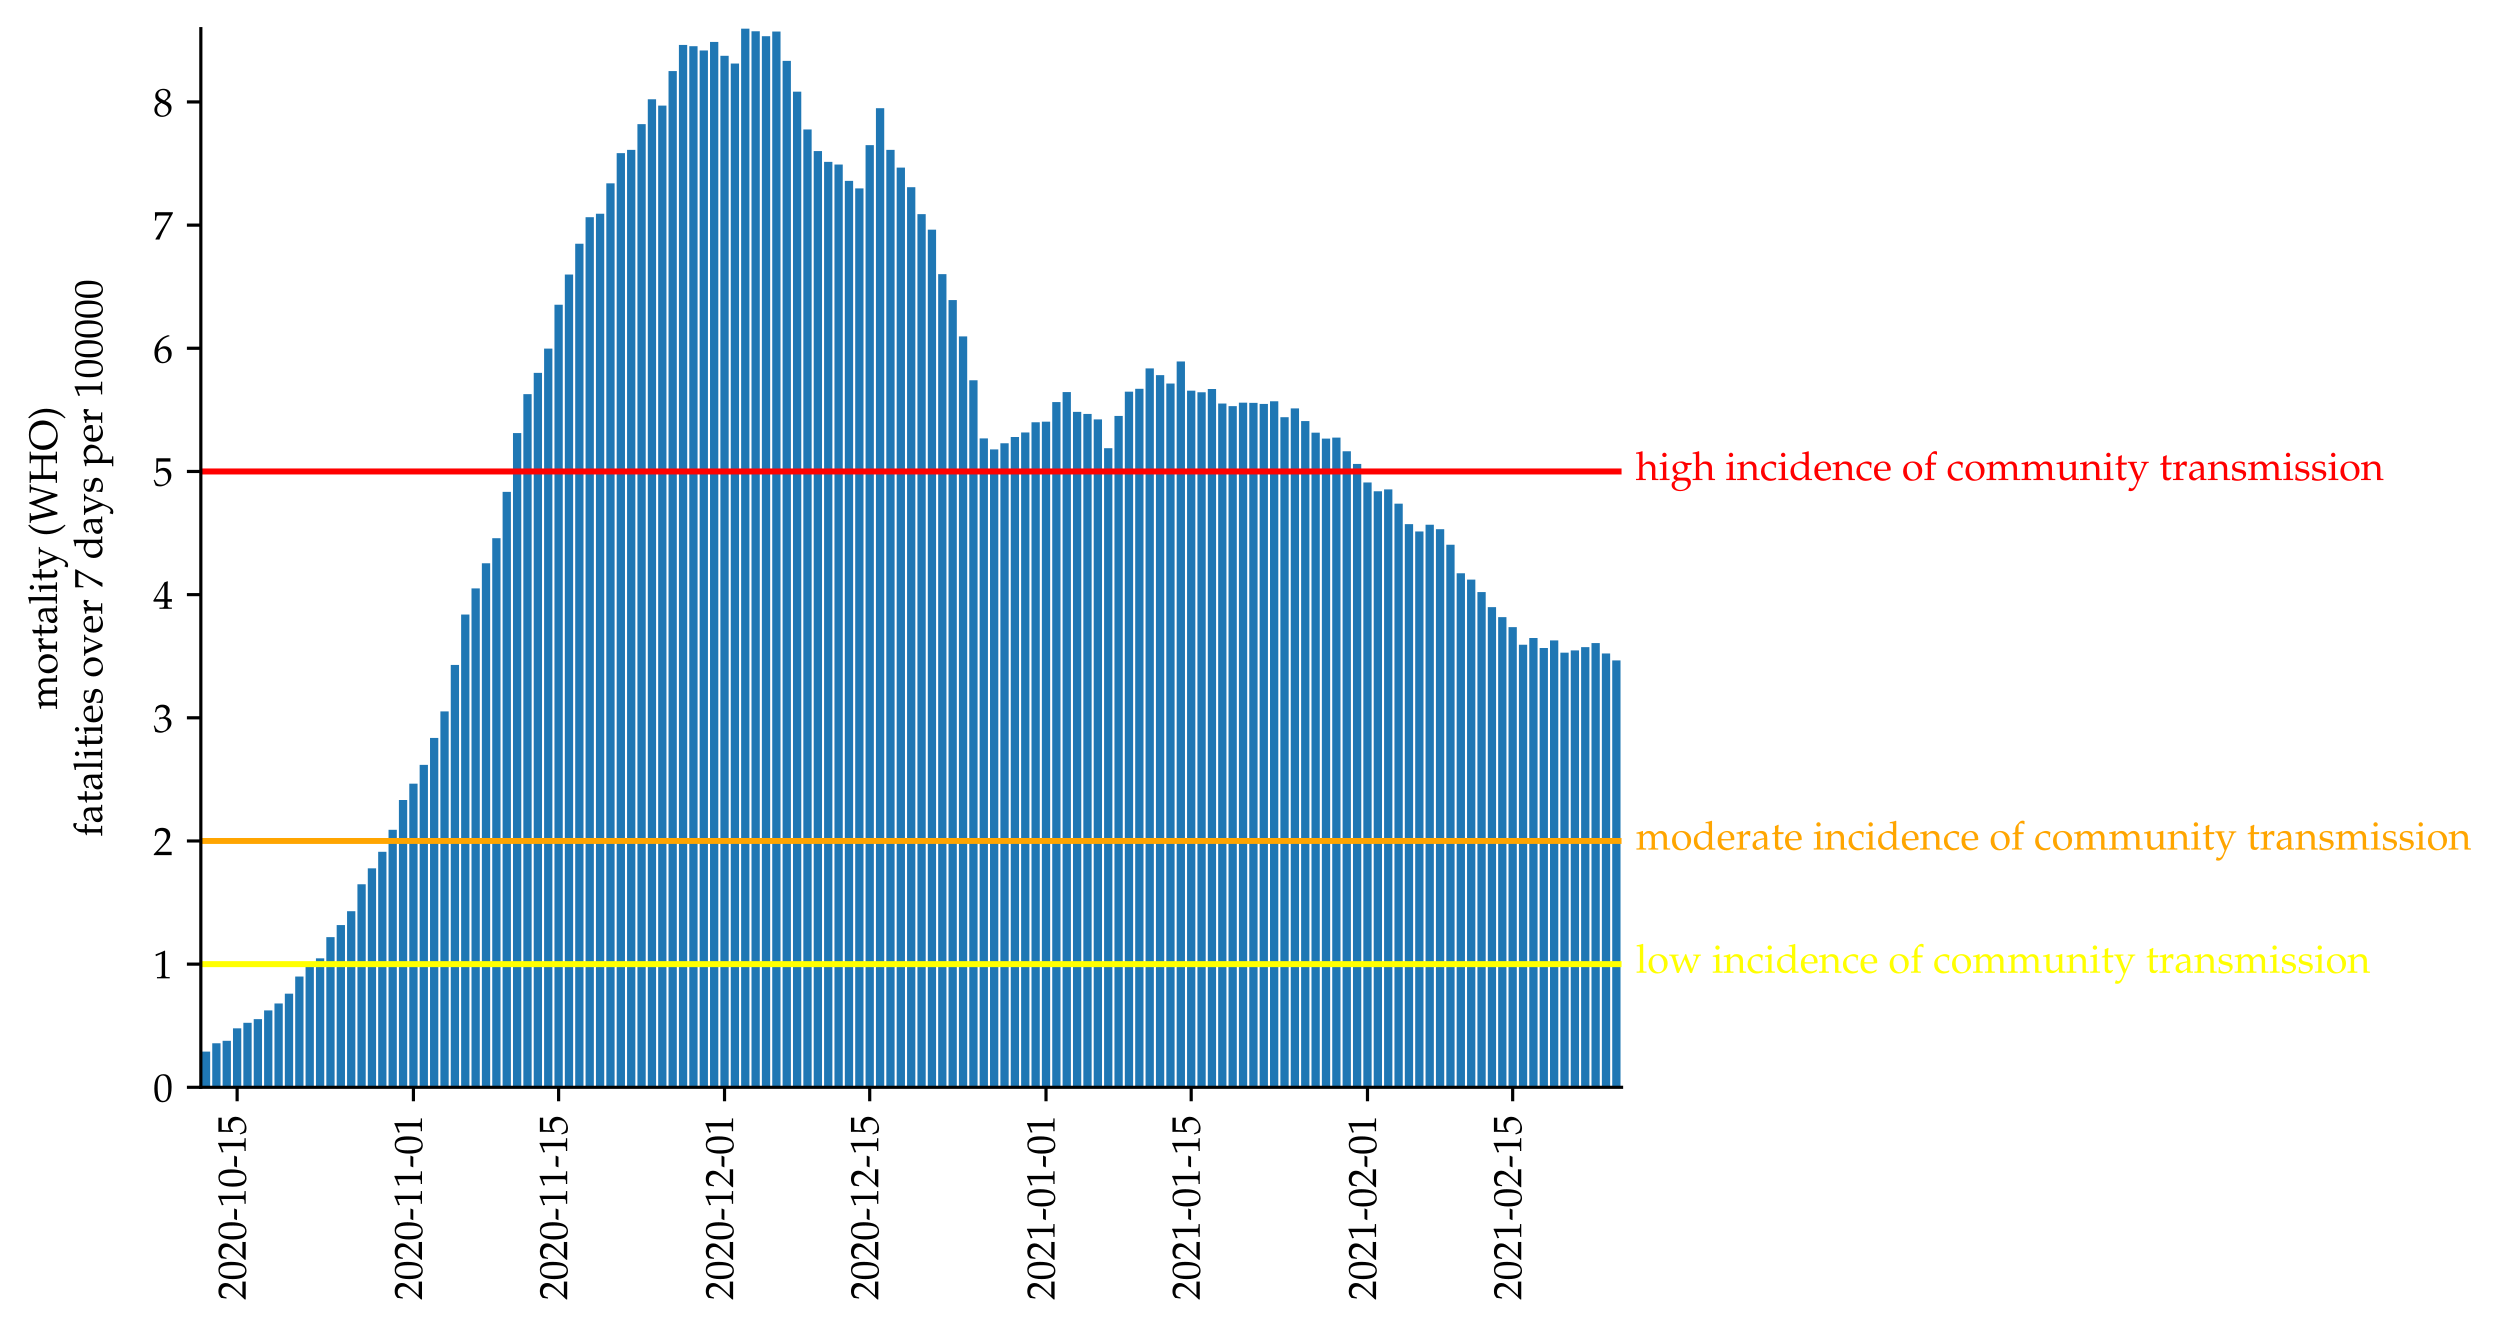 <?xml version="1.0" encoding="utf-8" standalone="no"?>
<!DOCTYPE svg PUBLIC "-//W3C//DTD SVG 1.1//EN"
  "http://www.w3.org/Graphics/SVG/1.1/DTD/svg11.dtd">
<!-- Created with matplotlib (https://matplotlib.org/) -->
<svg height="333.998pt" version="1.1" viewBox="0 0 628.413 333.998" width="628.413pt" xmlns="http://www.w3.org/2000/svg" xmlns:xlink="http://www.w3.org/1999/xlink">
 <defs>
  <style type="text/css">*{stroke-linecap:butt;stroke-linejoin:round;}</style>
 </defs>
 <g id="figure_1">
  <g id="patch_1">
   <path d="M 0 333.998 
L 628.413 333.998 
L 628.413 0 
L 0 0 
z
" style="fill:#ffffff;"/>
  </g>
  <g id="axes_1">
   <g id="patch_2">
    <path d="M 50.482 273.312 
L 407.602 273.312 
L 407.602 7.2 
L 50.482 7.2 
z
" style="fill:#ffffff;"/>
   </g>
   <g id="patch_3">
    <path clip-path="url(#pfe1520b708)" d="M 50.743 273.312 
L 52.828 273.312 
L 52.828 264.336 
L 50.743 264.336 
z
" style="fill:#1f77b4;"/>
   </g>
   <g id="patch_4">
    <path clip-path="url(#pfe1520b708)" d="M 53.35 273.312 
L 55.435 273.312 
L 55.435 262.233 
L 53.35 262.233 
z
" style="fill:#1f77b4;"/>
   </g>
   <g id="patch_5">
    <path clip-path="url(#pfe1520b708)" d="M 55.956 273.312 
L 58.042 273.312 
L 58.042 261.617 
L 55.956 261.617 
z
" style="fill:#1f77b4;"/>
   </g>
   <g id="patch_6">
    <path clip-path="url(#pfe1520b708)" d="M 58.563 273.312 
L 60.648 273.312 
L 60.648 258.488 
L 58.563 258.488 
z
" style="fill:#1f77b4;"/>
   </g>
   <g id="patch_7">
    <path clip-path="url(#pfe1520b708)" d="M 61.17 273.312 
L 63.255 273.312 
L 63.255 257.103 
L 61.17 257.103 
z
" style="fill:#1f77b4;"/>
   </g>
   <g id="patch_8">
    <path clip-path="url(#pfe1520b708)" d="M 63.777 273.312 
L 65.862 273.312 
L 65.862 256.18 
L 63.777 256.18 
z
" style="fill:#1f77b4;"/>
   </g>
   <g id="patch_9">
    <path clip-path="url(#pfe1520b708)" d="M 66.383 273.312 
L 68.469 273.312 
L 68.469 253.974 
L 66.383 253.974 
z
" style="fill:#1f77b4;"/>
   </g>
   <g id="patch_10">
    <path clip-path="url(#pfe1520b708)" d="M 68.99 273.312 
L 71.075 273.312 
L 71.075 252.23 
L 68.99 252.23 
z
" style="fill:#1f77b4;"/>
   </g>
   <g id="patch_11">
    <path clip-path="url(#pfe1520b708)" d="M 71.597 273.312 
L 73.682 273.312 
L 73.682 249.768 
L 71.597 249.768 
z
" style="fill:#1f77b4;"/>
   </g>
   <g id="patch_12">
    <path clip-path="url(#pfe1520b708)" d="M 74.203 273.312 
L 76.289 273.312 
L 76.289 245.459 
L 74.203 245.459 
z
" style="fill:#1f77b4;"/>
   </g>
   <g id="patch_13">
    <path clip-path="url(#pfe1520b708)" d="M 76.81 273.312 
L 78.895 273.312 
L 78.895 242.741 
L 76.81 242.741 
z
" style="fill:#1f77b4;"/>
   </g>
   <g id="patch_14">
    <path clip-path="url(#pfe1520b708)" d="M 79.417 273.312 
L 81.502 273.312 
L 81.502 240.894 
L 79.417 240.894 
z
" style="fill:#1f77b4;"/>
   </g>
   <g id="patch_15">
    <path clip-path="url(#pfe1520b708)" d="M 82.024 273.312 
L 84.109 273.312 
L 84.109 235.56 
L 82.024 235.56 
z
" style="fill:#1f77b4;"/>
   </g>
   <g id="patch_16">
    <path clip-path="url(#pfe1520b708)" d="M 84.63 273.312 
L 86.716 273.312 
L 86.716 232.533 
L 84.63 232.533 
z
" style="fill:#1f77b4;"/>
   </g>
   <g id="patch_17">
    <path clip-path="url(#pfe1520b708)" d="M 87.237 273.312 
L 89.322 273.312 
L 89.322 229.045 
L 87.237 229.045 
z
" style="fill:#1f77b4;"/>
   </g>
   <g id="patch_18">
    <path clip-path="url(#pfe1520b708)" d="M 89.844 273.312 
L 91.929 273.312 
L 91.929 222.275 
L 89.844 222.275 
z
" style="fill:#1f77b4;"/>
   </g>
   <g id="patch_19">
    <path clip-path="url(#pfe1520b708)" d="M 92.45 273.312 
L 94.536 273.312 
L 94.536 218.274 
L 92.45 218.274 
z
" style="fill:#1f77b4;"/>
   </g>
   <g id="patch_20">
    <path clip-path="url(#pfe1520b708)" d="M 95.057 273.312 
L 97.142 273.312 
L 97.142 214.119 
L 95.057 214.119 
z
" style="fill:#1f77b4;"/>
   </g>
   <g id="patch_21">
    <path clip-path="url(#pfe1520b708)" d="M 97.664 273.312 
L 99.749 273.312 
L 99.749 208.579 
L 97.664 208.579 
z
" style="fill:#1f77b4;"/>
   </g>
   <g id="patch_22">
    <path clip-path="url(#pfe1520b708)" d="M 100.271 273.312 
L 102.356 273.312 
L 102.356 201.09 
L 100.271 201.09 
z
" style="fill:#1f77b4;"/>
   </g>
   <g id="patch_23">
    <path clip-path="url(#pfe1520b708)" d="M 102.877 273.312 
L 104.963 273.312 
L 104.963 196.987 
L 102.877 196.987 
z
" style="fill:#1f77b4;"/>
   </g>
   <g id="patch_24">
    <path clip-path="url(#pfe1520b708)" d="M 105.484 273.312 
L 107.569 273.312 
L 107.569 192.268 
L 105.484 192.268 
z
" style="fill:#1f77b4;"/>
   </g>
   <g id="patch_25">
    <path clip-path="url(#pfe1520b708)" d="M 108.091 273.312 
L 110.176 273.312 
L 110.176 185.497 
L 108.091 185.497 
z
" style="fill:#1f77b4;"/>
   </g>
   <g id="patch_26">
    <path clip-path="url(#pfe1520b708)" d="M 110.697 273.312 
L 112.783 273.312 
L 112.783 178.829 
L 110.697 178.829 
z
" style="fill:#1f77b4;"/>
   </g>
   <g id="patch_27">
    <path clip-path="url(#pfe1520b708)" d="M 113.304 273.312 
L 115.389 273.312 
L 115.389 167.134 
L 113.304 167.134 
z
" style="fill:#1f77b4;"/>
   </g>
   <g id="patch_28">
    <path clip-path="url(#pfe1520b708)" d="M 115.911 273.312 
L 117.996 273.312 
L 117.996 154.464 
L 115.911 154.464 
z
" style="fill:#1f77b4;"/>
   </g>
   <g id="patch_29">
    <path clip-path="url(#pfe1520b708)" d="M 118.518 273.312 
L 120.603 273.312 
L 120.603 147.899 
L 118.518 147.899 
z
" style="fill:#1f77b4;"/>
   </g>
   <g id="patch_30">
    <path clip-path="url(#pfe1520b708)" d="M 121.124 273.312 
L 123.21 273.312 
L 123.21 141.59 
L 121.124 141.59 
z
" style="fill:#1f77b4;"/>
   </g>
   <g id="patch_31">
    <path clip-path="url(#pfe1520b708)" d="M 123.731 273.312 
L 125.816 273.312 
L 125.816 135.281 
L 123.731 135.281 
z
" style="fill:#1f77b4;"/>
   </g>
   <g id="patch_32">
    <path clip-path="url(#pfe1520b708)" d="M 126.338 273.312 
L 128.423 273.312 
L 128.423 123.637 
L 126.338 123.637 
z
" style="fill:#1f77b4;"/>
   </g>
   <g id="patch_33">
    <path clip-path="url(#pfe1520b708)" d="M 128.944 273.312 
L 131.03 273.312 
L 131.03 108.864 
L 128.944 108.864 
z
" style="fill:#1f77b4;"/>
   </g>
   <g id="patch_34">
    <path clip-path="url(#pfe1520b708)" d="M 131.551 273.312 
L 133.636 273.312 
L 133.636 99.067 
L 131.551 99.067 
z
" style="fill:#1f77b4;"/>
   </g>
   <g id="patch_35">
    <path clip-path="url(#pfe1520b708)" d="M 134.158 273.312 
L 136.243 273.312 
L 136.243 93.733 
L 134.158 93.733 
z
" style="fill:#1f77b4;"/>
   </g>
   <g id="patch_36">
    <path clip-path="url(#pfe1520b708)" d="M 136.765 273.312 
L 138.85 273.312 
L 138.85 87.629 
L 136.765 87.629 
z
" style="fill:#1f77b4;"/>
   </g>
   <g id="patch_37">
    <path clip-path="url(#pfe1520b708)" d="M 139.371 273.312 
L 141.457 273.312 
L 141.457 76.6 
L 139.371 76.6 
z
" style="fill:#1f77b4;"/>
   </g>
   <g id="patch_38">
    <path clip-path="url(#pfe1520b708)" d="M 141.978 273.312 
L 144.063 273.312 
L 144.063 69.009 
L 141.978 69.009 
z
" style="fill:#1f77b4;"/>
   </g>
   <g id="patch_39">
    <path clip-path="url(#pfe1520b708)" d="M 144.585 273.312 
L 146.67 273.312 
L 146.67 61.264 
L 144.585 61.264 
z
" style="fill:#1f77b4;"/>
   </g>
   <g id="patch_40">
    <path clip-path="url(#pfe1520b708)" d="M 147.191 273.312 
L 149.277 273.312 
L 149.277 54.595 
L 147.191 54.595 
z
" style="fill:#1f77b4;"/>
   </g>
   <g id="patch_41">
    <path clip-path="url(#pfe1520b708)" d="M 149.798 273.312 
L 151.883 273.312 
L 151.883 53.723 
L 149.798 53.723 
z
" style="fill:#1f77b4;"/>
   </g>
   <g id="patch_42">
    <path clip-path="url(#pfe1520b708)" d="M 152.405 273.312 
L 154.49 273.312 
L 154.49 46.081 
L 152.405 46.081 
z
" style="fill:#1f77b4;"/>
   </g>
   <g id="patch_43">
    <path clip-path="url(#pfe1520b708)" d="M 155.012 273.312 
L 157.097 273.312 
L 157.097 38.489 
L 155.012 38.489 
z
" style="fill:#1f77b4;"/>
   </g>
   <g id="patch_44">
    <path clip-path="url(#pfe1520b708)" d="M 157.618 273.312 
L 159.704 273.312 
L 159.704 37.668 
L 157.618 37.668 
z
" style="fill:#1f77b4;"/>
   </g>
   <g id="patch_45">
    <path clip-path="url(#pfe1520b708)" d="M 160.225 273.312 
L 162.31 273.312 
L 162.31 31.205 
L 160.225 31.205 
z
" style="fill:#1f77b4;"/>
   </g>
   <g id="patch_46">
    <path clip-path="url(#pfe1520b708)" d="M 162.832 273.312 
L 164.917 273.312 
L 164.917 24.948 
L 162.832 24.948 
z
" style="fill:#1f77b4;"/>
   </g>
   <g id="patch_47">
    <path clip-path="url(#pfe1520b708)" d="M 165.438 273.312 
L 167.524 273.312 
L 167.524 26.538 
L 165.438 26.538 
z
" style="fill:#1f77b4;"/>
   </g>
   <g id="patch_48">
    <path clip-path="url(#pfe1520b708)" d="M 168.045 273.312 
L 170.13 273.312 
L 170.13 17.869 
L 168.045 17.869 
z
" style="fill:#1f77b4;"/>
   </g>
   <g id="patch_49">
    <path clip-path="url(#pfe1520b708)" d="M 170.652 273.312 
L 172.737 273.312 
L 172.737 11.303 
L 170.652 11.303 
z
" style="fill:#1f77b4;"/>
   </g>
   <g id="patch_50">
    <path clip-path="url(#pfe1520b708)" d="M 173.259 273.312 
L 175.344 273.312 
L 175.344 11.611 
L 173.259 11.611 
z
" style="fill:#1f77b4;"/>
   </g>
   <g id="patch_51">
    <path clip-path="url(#pfe1520b708)" d="M 175.865 273.312 
L 177.951 273.312 
L 177.951 12.688 
L 175.865 12.688 
z
" style="fill:#1f77b4;"/>
   </g>
   <g id="patch_52">
    <path clip-path="url(#pfe1520b708)" d="M 178.472 273.312 
L 180.557 273.312 
L 180.557 10.534 
L 178.472 10.534 
z
" style="fill:#1f77b4;"/>
   </g>
   <g id="patch_53">
    <path clip-path="url(#pfe1520b708)" d="M 181.079 273.312 
L 183.164 273.312 
L 183.164 14.022 
L 181.079 14.022 
z
" style="fill:#1f77b4;"/>
   </g>
   <g id="patch_54">
    <path clip-path="url(#pfe1520b708)" d="M 183.685 273.312 
L 185.771 273.312 
L 185.771 15.971 
L 183.685 15.971 
z
" style="fill:#1f77b4;"/>
   </g>
   <g id="patch_55">
    <path clip-path="url(#pfe1520b708)" d="M 186.292 273.312 
L 188.378 273.312 
L 188.378 7.2 
L 186.292 7.2 
z
" style="fill:#1f77b4;"/>
   </g>
   <g id="patch_56">
    <path clip-path="url(#pfe1520b708)" d="M 188.899 273.312 
L 190.984 273.312 
L 190.984 7.867 
L 188.899 7.867 
z
" style="fill:#1f77b4;"/>
   </g>
   <g id="patch_57">
    <path clip-path="url(#pfe1520b708)" d="M 191.506 273.312 
L 193.591 273.312 
L 193.591 9.098 
L 191.506 9.098 
z
" style="fill:#1f77b4;"/>
   </g>
   <g id="patch_58">
    <path clip-path="url(#pfe1520b708)" d="M 194.112 273.312 
L 196.198 273.312 
L 196.198 7.918 
L 194.112 7.918 
z
" style="fill:#1f77b4;"/>
   </g>
   <g id="patch_59">
    <path clip-path="url(#pfe1520b708)" d="M 196.719 273.312 
L 198.804 273.312 
L 198.804 15.304 
L 196.719 15.304 
z
" style="fill:#1f77b4;"/>
   </g>
   <g id="patch_60">
    <path clip-path="url(#pfe1520b708)" d="M 199.326 273.312 
L 201.411 273.312 
L 201.411 23.05 
L 199.326 23.05 
z
" style="fill:#1f77b4;"/>
   </g>
   <g id="patch_61">
    <path clip-path="url(#pfe1520b708)" d="M 201.932 273.312 
L 204.018 273.312 
L 204.018 32.539 
L 201.932 32.539 
z
" style="fill:#1f77b4;"/>
   </g>
   <g id="patch_62">
    <path clip-path="url(#pfe1520b708)" d="M 204.539 273.312 
L 206.625 273.312 
L 206.625 37.976 
L 204.539 37.976 
z
" style="fill:#1f77b4;"/>
   </g>
   <g id="patch_63">
    <path clip-path="url(#pfe1520b708)" d="M 207.146 273.312 
L 209.231 273.312 
L 209.231 40.695 
L 207.146 40.695 
z
" style="fill:#1f77b4;"/>
   </g>
   <g id="patch_64">
    <path clip-path="url(#pfe1520b708)" d="M 209.753 273.312 
L 211.838 273.312 
L 211.838 41.362 
L 209.753 41.362 
z
" style="fill:#1f77b4;"/>
   </g>
   <g id="patch_65">
    <path clip-path="url(#pfe1520b708)" d="M 212.359 273.312 
L 214.445 273.312 
L 214.445 45.465 
L 212.359 45.465 
z
" style="fill:#1f77b4;"/>
   </g>
   <g id="patch_66">
    <path clip-path="url(#pfe1520b708)" d="M 214.966 273.312 
L 217.051 273.312 
L 217.051 47.363 
L 214.966 47.363 
z
" style="fill:#1f77b4;"/>
   </g>
   <g id="patch_67">
    <path clip-path="url(#pfe1520b708)" d="M 217.573 273.312 
L 219.658 273.312 
L 219.658 36.489 
L 217.573 36.489 
z
" style="fill:#1f77b4;"/>
   </g>
   <g id="patch_68">
    <path clip-path="url(#pfe1520b708)" d="M 220.179 273.312 
L 222.265 273.312 
L 222.265 27.205 
L 220.179 27.205 
z
" style="fill:#1f77b4;"/>
   </g>
   <g id="patch_69">
    <path clip-path="url(#pfe1520b708)" d="M 222.786 273.312 
L 224.872 273.312 
L 224.872 37.668 
L 222.786 37.668 
z
" style="fill:#1f77b4;"/>
   </g>
   <g id="patch_70">
    <path clip-path="url(#pfe1520b708)" d="M 225.393 273.312 
L 227.478 273.312 
L 227.478 42.131 
L 225.393 42.131 
z
" style="fill:#1f77b4;"/>
   </g>
   <g id="patch_71">
    <path clip-path="url(#pfe1520b708)" d="M 228 273.312 
L 230.085 273.312 
L 230.085 47.055 
L 228 47.055 
z
" style="fill:#1f77b4;"/>
   </g>
   <g id="patch_72">
    <path clip-path="url(#pfe1520b708)" d="M 230.606 273.312 
L 232.692 273.312 
L 232.692 53.826 
L 230.606 53.826 
z
" style="fill:#1f77b4;"/>
   </g>
   <g id="patch_73">
    <path clip-path="url(#pfe1520b708)" d="M 233.213 273.312 
L 235.298 273.312 
L 235.298 57.724 
L 233.213 57.724 
z
" style="fill:#1f77b4;"/>
   </g>
   <g id="patch_74">
    <path clip-path="url(#pfe1520b708)" d="M 235.82 273.312 
L 237.905 273.312 
L 237.905 68.906 
L 235.82 68.906 
z
" style="fill:#1f77b4;"/>
   </g>
   <g id="patch_75">
    <path clip-path="url(#pfe1520b708)" d="M 238.426 273.312 
L 240.512 273.312 
L 240.512 75.421 
L 238.426 75.421 
z
" style="fill:#1f77b4;"/>
   </g>
   <g id="patch_76">
    <path clip-path="url(#pfe1520b708)" d="M 241.033 273.312 
L 243.119 273.312 
L 243.119 84.551 
L 241.033 84.551 
z
" style="fill:#1f77b4;"/>
   </g>
   <g id="patch_77">
    <path clip-path="url(#pfe1520b708)" d="M 243.64 273.312 
L 245.725 273.312 
L 245.725 95.579 
L 243.64 95.579 
z
" style="fill:#1f77b4;"/>
   </g>
   <g id="patch_78">
    <path clip-path="url(#pfe1520b708)" d="M 246.247 273.312 
L 248.332 273.312 
L 248.332 110.198 
L 246.247 110.198 
z
" style="fill:#1f77b4;"/>
   </g>
   <g id="patch_79">
    <path clip-path="url(#pfe1520b708)" d="M 248.853 273.312 
L 250.939 273.312 
L 250.939 112.968 
L 248.853 112.968 
z
" style="fill:#1f77b4;"/>
   </g>
   <g id="patch_80">
    <path clip-path="url(#pfe1520b708)" d="M 251.46 273.312 
L 253.545 273.312 
L 253.545 111.429 
L 251.46 111.429 
z
" style="fill:#1f77b4;"/>
   </g>
   <g id="patch_81">
    <path clip-path="url(#pfe1520b708)" d="M 254.067 273.312 
L 256.152 273.312 
L 256.152 109.839 
L 254.067 109.839 
z
" style="fill:#1f77b4;"/>
   </g>
   <g id="patch_82">
    <path clip-path="url(#pfe1520b708)" d="M 256.673 273.312 
L 258.759 273.312 
L 258.759 108.71 
L 256.673 108.71 
z
" style="fill:#1f77b4;"/>
   </g>
   <g id="patch_83">
    <path clip-path="url(#pfe1520b708)" d="M 259.28 273.312 
L 261.366 273.312 
L 261.366 106.146 
L 259.28 106.146 
z
" style="fill:#1f77b4;"/>
   </g>
   <g id="patch_84">
    <path clip-path="url(#pfe1520b708)" d="M 261.887 273.312 
L 263.972 273.312 
L 263.972 105.992 
L 261.887 105.992 
z
" style="fill:#1f77b4;"/>
   </g>
   <g id="patch_85">
    <path clip-path="url(#pfe1520b708)" d="M 264.494 273.312 
L 266.579 273.312 
L 266.579 101.068 
L 264.494 101.068 
z
" style="fill:#1f77b4;"/>
   </g>
   <g id="patch_86">
    <path clip-path="url(#pfe1520b708)" d="M 267.1 273.312 
L 269.186 273.312 
L 269.186 98.554 
L 267.1 98.554 
z
" style="fill:#1f77b4;"/>
   </g>
   <g id="patch_87">
    <path clip-path="url(#pfe1520b708)" d="M 269.707 273.312 
L 271.792 273.312 
L 271.792 103.53 
L 269.707 103.53 
z
" style="fill:#1f77b4;"/>
   </g>
   <g id="patch_88">
    <path clip-path="url(#pfe1520b708)" d="M 272.314 273.312 
L 274.399 273.312 
L 274.399 104.043 
L 272.314 104.043 
z
" style="fill:#1f77b4;"/>
   </g>
   <g id="patch_89">
    <path clip-path="url(#pfe1520b708)" d="M 274.92 273.312 
L 277.006 273.312 
L 277.006 105.428 
L 274.92 105.428 
z
" style="fill:#1f77b4;"/>
   </g>
   <g id="patch_90">
    <path clip-path="url(#pfe1520b708)" d="M 277.527 273.312 
L 279.613 273.312 
L 279.613 112.66 
L 277.527 112.66 
z
" style="fill:#1f77b4;"/>
   </g>
   <g id="patch_91">
    <path clip-path="url(#pfe1520b708)" d="M 280.134 273.312 
L 282.219 273.312 
L 282.219 104.556 
L 280.134 104.556 
z
" style="fill:#1f77b4;"/>
   </g>
   <g id="patch_92">
    <path clip-path="url(#pfe1520b708)" d="M 282.741 273.312 
L 284.826 273.312 
L 284.826 98.452 
L 282.741 98.452 
z
" style="fill:#1f77b4;"/>
   </g>
   <g id="patch_93">
    <path clip-path="url(#pfe1520b708)" d="M 285.347 273.312 
L 287.433 273.312 
L 287.433 97.733 
L 285.347 97.733 
z
" style="fill:#1f77b4;"/>
   </g>
   <g id="patch_94">
    <path clip-path="url(#pfe1520b708)" d="M 287.954 273.312 
L 290.039 273.312 
L 290.039 92.604 
L 287.954 92.604 
z
" style="fill:#1f77b4;"/>
   </g>
   <g id="patch_95">
    <path clip-path="url(#pfe1520b708)" d="M 290.561 273.312 
L 292.646 273.312 
L 292.646 94.297 
L 290.561 94.297 
z
" style="fill:#1f77b4;"/>
   </g>
   <g id="patch_96">
    <path clip-path="url(#pfe1520b708)" d="M 293.167 273.312 
L 295.253 273.312 
L 295.253 96.4 
L 293.167 96.4 
z
" style="fill:#1f77b4;"/>
   </g>
   <g id="patch_97">
    <path clip-path="url(#pfe1520b708)" d="M 295.774 273.312 
L 297.86 273.312 
L 297.86 90.86 
L 295.774 90.86 
z
" style="fill:#1f77b4;"/>
   </g>
   <g id="patch_98">
    <path clip-path="url(#pfe1520b708)" d="M 298.381 273.312 
L 300.466 273.312 
L 300.466 98.195 
L 298.381 98.195 
z
" style="fill:#1f77b4;"/>
   </g>
   <g id="patch_99">
    <path clip-path="url(#pfe1520b708)" d="M 300.988 273.312 
L 303.073 273.312 
L 303.073 98.605 
L 300.988 98.605 
z
" style="fill:#1f77b4;"/>
   </g>
   <g id="patch_100">
    <path clip-path="url(#pfe1520b708)" d="M 303.594 273.312 
L 305.68 273.312 
L 305.68 97.785 
L 303.594 97.785 
z
" style="fill:#1f77b4;"/>
   </g>
   <g id="patch_101">
    <path clip-path="url(#pfe1520b708)" d="M 306.201 273.312 
L 308.286 273.312 
L 308.286 101.427 
L 306.201 101.427 
z
" style="fill:#1f77b4;"/>
   </g>
   <g id="patch_102">
    <path clip-path="url(#pfe1520b708)" d="M 308.808 273.312 
L 310.893 273.312 
L 310.893 102.093 
L 308.808 102.093 
z
" style="fill:#1f77b4;"/>
   </g>
   <g id="patch_103">
    <path clip-path="url(#pfe1520b708)" d="M 311.414 273.312 
L 313.5 273.312 
L 313.5 101.221 
L 311.414 101.221 
z
" style="fill:#1f77b4;"/>
   </g>
   <g id="patch_104">
    <path clip-path="url(#pfe1520b708)" d="M 314.021 273.312 
L 316.107 273.312 
L 316.107 101.273 
L 314.021 101.273 
z
" style="fill:#1f77b4;"/>
   </g>
   <g id="patch_105">
    <path clip-path="url(#pfe1520b708)" d="M 316.628 273.312 
L 318.713 273.312 
L 318.713 101.529 
L 316.628 101.529 
z
" style="fill:#1f77b4;"/>
   </g>
   <g id="patch_106">
    <path clip-path="url(#pfe1520b708)" d="M 319.235 273.312 
L 321.32 273.312 
L 321.32 100.862 
L 319.235 100.862 
z
" style="fill:#1f77b4;"/>
   </g>
   <g id="patch_107">
    <path clip-path="url(#pfe1520b708)" d="M 321.841 273.312 
L 323.927 273.312 
L 323.927 104.863 
L 321.841 104.863 
z
" style="fill:#1f77b4;"/>
   </g>
   <g id="patch_108">
    <path clip-path="url(#pfe1520b708)" d="M 324.448 273.312 
L 326.533 273.312 
L 326.533 102.658 
L 324.448 102.658 
z
" style="fill:#1f77b4;"/>
   </g>
   <g id="patch_109">
    <path clip-path="url(#pfe1520b708)" d="M 327.055 273.312 
L 329.14 273.312 
L 329.14 105.838 
L 327.055 105.838 
z
" style="fill:#1f77b4;"/>
   </g>
   <g id="patch_110">
    <path clip-path="url(#pfe1520b708)" d="M 329.661 273.312 
L 331.747 273.312 
L 331.747 108.762 
L 329.661 108.762 
z
" style="fill:#1f77b4;"/>
   </g>
   <g id="patch_111">
    <path clip-path="url(#pfe1520b708)" d="M 332.268 273.312 
L 334.354 273.312 
L 334.354 110.249 
L 332.268 110.249 
z
" style="fill:#1f77b4;"/>
   </g>
   <g id="patch_112">
    <path clip-path="url(#pfe1520b708)" d="M 334.875 273.312 
L 336.96 273.312 
L 336.96 109.993 
L 334.875 109.993 
z
" style="fill:#1f77b4;"/>
   </g>
   <g id="patch_113">
    <path clip-path="url(#pfe1520b708)" d="M 337.482 273.312 
L 339.567 273.312 
L 339.567 113.429 
L 337.482 113.429 
z
" style="fill:#1f77b4;"/>
   </g>
   <g id="patch_114">
    <path clip-path="url(#pfe1520b708)" d="M 340.088 273.312 
L 342.174 273.312 
L 342.174 116.61 
L 340.088 116.61 
z
" style="fill:#1f77b4;"/>
   </g>
   <g id="patch_115">
    <path clip-path="url(#pfe1520b708)" d="M 342.695 273.312 
L 344.78 273.312 
L 344.78 121.277 
L 342.695 121.277 
z
" style="fill:#1f77b4;"/>
   </g>
   <g id="patch_116">
    <path clip-path="url(#pfe1520b708)" d="M 345.302 273.312 
L 347.387 273.312 
L 347.387 123.483 
L 345.302 123.483 
z
" style="fill:#1f77b4;"/>
   </g>
   <g id="patch_117">
    <path clip-path="url(#pfe1520b708)" d="M 347.908 273.312 
L 349.994 273.312 
L 349.994 123.021 
L 347.908 123.021 
z
" style="fill:#1f77b4;"/>
   </g>
   <g id="patch_118">
    <path clip-path="url(#pfe1520b708)" d="M 350.515 273.312 
L 352.601 273.312 
L 352.601 126.612 
L 350.515 126.612 
z
" style="fill:#1f77b4;"/>
   </g>
   <g id="patch_119">
    <path clip-path="url(#pfe1520b708)" d="M 353.122 273.312 
L 355.207 273.312 
L 355.207 131.741 
L 353.122 131.741 
z
" style="fill:#1f77b4;"/>
   </g>
   <g id="patch_120">
    <path clip-path="url(#pfe1520b708)" d="M 355.729 273.312 
L 357.814 273.312 
L 357.814 133.588 
L 355.729 133.588 
z
" style="fill:#1f77b4;"/>
   </g>
   <g id="patch_121">
    <path clip-path="url(#pfe1520b708)" d="M 358.335 273.312 
L 360.421 273.312 
L 360.421 131.895 
L 358.335 131.895 
z
" style="fill:#1f77b4;"/>
   </g>
   <g id="patch_122">
    <path clip-path="url(#pfe1520b708)" d="M 360.942 273.312 
L 363.027 273.312 
L 363.027 133.024 
L 360.942 133.024 
z
" style="fill:#1f77b4;"/>
   </g>
   <g id="patch_123">
    <path clip-path="url(#pfe1520b708)" d="M 363.549 273.312 
L 365.634 273.312 
L 365.634 136.922 
L 363.549 136.922 
z
" style="fill:#1f77b4;"/>
   </g>
   <g id="patch_124">
    <path clip-path="url(#pfe1520b708)" d="M 366.155 273.312 
L 368.241 273.312 
L 368.241 144.103 
L 366.155 144.103 
z
" style="fill:#1f77b4;"/>
   </g>
   <g id="patch_125">
    <path clip-path="url(#pfe1520b708)" d="M 368.762 273.312 
L 370.848 273.312 
L 370.848 145.693 
L 368.762 145.693 
z
" style="fill:#1f77b4;"/>
   </g>
   <g id="patch_126">
    <path clip-path="url(#pfe1520b708)" d="M 371.369 273.312 
L 373.454 273.312 
L 373.454 148.822 
L 371.369 148.822 
z
" style="fill:#1f77b4;"/>
   </g>
   <g id="patch_127">
    <path clip-path="url(#pfe1520b708)" d="M 373.976 273.312 
L 376.061 273.312 
L 376.061 152.618 
L 373.976 152.618 
z
" style="fill:#1f77b4;"/>
   </g>
   <g id="patch_128">
    <path clip-path="url(#pfe1520b708)" d="M 376.582 273.312 
L 378.668 273.312 
L 378.668 155.131 
L 376.582 155.131 
z
" style="fill:#1f77b4;"/>
   </g>
   <g id="patch_129">
    <path clip-path="url(#pfe1520b708)" d="M 379.189 273.312 
L 381.274 273.312 
L 381.274 157.645 
L 379.189 157.645 
z
" style="fill:#1f77b4;"/>
   </g>
   <g id="patch_130">
    <path clip-path="url(#pfe1520b708)" d="M 381.796 273.312 
L 383.881 273.312 
L 383.881 162.056 
L 381.796 162.056 
z
" style="fill:#1f77b4;"/>
   </g>
   <g id="patch_131">
    <path clip-path="url(#pfe1520b708)" d="M 384.402 273.312 
L 386.488 273.312 
L 386.488 160.363 
L 384.402 160.363 
z
" style="fill:#1f77b4;"/>
   </g>
   <g id="patch_132">
    <path clip-path="url(#pfe1520b708)" d="M 387.009 273.312 
L 389.095 273.312 
L 389.095 162.877 
L 387.009 162.877 
z
" style="fill:#1f77b4;"/>
   </g>
   <g id="patch_133">
    <path clip-path="url(#pfe1520b708)" d="M 389.616 273.312 
L 391.701 273.312 
L 391.701 160.979 
L 389.616 160.979 
z
" style="fill:#1f77b4;"/>
   </g>
   <g id="patch_134">
    <path clip-path="url(#pfe1520b708)" d="M 392.223 273.312 
L 394.308 273.312 
L 394.308 164.056 
L 392.223 164.056 
z
" style="fill:#1f77b4;"/>
   </g>
   <g id="patch_135">
    <path clip-path="url(#pfe1520b708)" d="M 394.829 273.312 
L 396.915 273.312 
L 396.915 163.492 
L 394.829 163.492 
z
" style="fill:#1f77b4;"/>
   </g>
   <g id="patch_136">
    <path clip-path="url(#pfe1520b708)" d="M 397.436 273.312 
L 399.521 273.312 
L 399.521 162.671 
L 397.436 162.671 
z
" style="fill:#1f77b4;"/>
   </g>
   <g id="patch_137">
    <path clip-path="url(#pfe1520b708)" d="M 400.043 273.312 
L 402.128 273.312 
L 402.128 161.645 
L 400.043 161.645 
z
" style="fill:#1f77b4;"/>
   </g>
   <g id="patch_138">
    <path clip-path="url(#pfe1520b708)" d="M 402.65 273.312 
L 404.735 273.312 
L 404.735 164.261 
L 402.65 164.261 
z
" style="fill:#1f77b4;"/>
   </g>
   <g id="patch_139">
    <path clip-path="url(#pfe1520b708)" d="M 405.256 273.312 
L 407.342 273.312 
L 407.342 166.005 
L 405.256 166.005 
z
" style="fill:#1f77b4;"/>
   </g>
   <g id="matplotlib.axis_1">
    <g id="xtick_1">
     <g id="line2d_1">
      <defs>
       <path d="M 0 0 
L 0 3.5 
" id="m3ce7af729d" style="stroke:#000000;stroke-width:0.8;"/>
      </defs>
      <g>
       <use style="stroke:#000000;stroke-width:0.8;" x="59.606" xlink:href="#m3ce7af729d" y="273.312"/>
      </g>
     </g>
     <g id="text_1">
      <!-- 2020-10-15 -->
      <g transform="translate(61.765 326.798)rotate(-90)scale(0.1 -0.1)">
       <defs>
        <path d="M 1.594 2.5 
L 1.594 0 
C 20.297 0 20.297 0 23.906 0 
C 27.5 0 27.5 0 46.797 0 
C 46.594 1.953 46.594 2.906 46.594 4.203 
C 46.594 5.438 46.594 6.359 46.797 8.422 
C 35.297 8.422 30.703 8.422 12.203 8.422 
L 30.406 27.516 
C 40.094 37.719 43.094 43.172 43.094 50.594 
C 43.094 61.969 35.297 69 22.594 69 
C 15.406 69 10.5 67 5.594 62.016 
L 3.906 48.422 
L 6.797 48.422 
L 8.094 53.016 
C 9.703 58.797 13.297 61.297 20 61.297 
C 28.594 61.297 34.094 55.891 34.094 47.422 
C 34.094 39.922 29.906 32.547 18.594 20.562 
z
" id="URW_Palladio_L_Roman-50"/>
        <path d="M 26.297 69 
C 10.797 69 2.906 56.688 2.906 32.453 
C 2.906 20.719 5 10.625 8.5 5.719 
C 12 0.797 17.594 -2 23.797 -2 
C 38.906 -2 46.5 11.016 46.5 36.656 
C 46.5 58.578 40 69 26.297 69 
z
M 24.5 65.5 
C 34.203 65.5 38.094 55.688 38.094 31.641 
C 38.094 10.328 34.297 1.5 25.094 1.5 
C 15.406 1.5 11.297 11.625 11.297 36.062 
C 11.297 57.188 15 65.5 24.5 65.5 
z
" id="URW_Palladio_L_Roman-48"/>
        <path d="M 28.203 22 
L 31.203 28.703 
L 30.703 29.203 
L 4.406 29.203 
L 1.703 22.5 
L 2.203 22 
z
" id="URW_Palladio_L_Roman-45"/>
        <path d="M 6.703 56 
L 7.703 56 
L 20.594 61.812 
C 20.703 61.906 20.797 61.906 20.906 61.906 
C 21.5 61.906 21.703 61.016 21.703 58.609 
L 21.703 9.578 
C 21.703 4.312 20.594 3.203 15.203 3.203 
L 9.594 3.203 
L 9.594 0 
C 25 0 25 0 26.094 0 
C 27.406 0 29.594 0 33 0 
C 34.203 0 37.703 0 41.797 0 
L 41.797 3.203 
L 36.594 3.203 
C 31.094 3.203 30.094 4.312 30.094 9.562 
L 30.094 69.422 
L 28.703 69.922 
C 22.203 66.516 15.094 63.516 6 60.312 
z
" id="URW_Palladio_L_Roman-49"/>
        <path d="M 12.703 60.578 
C 25.594 60.578 31.203 60.578 43.203 60.578 
L 43.703 61.047 
C 43.5 62.75 43.5 63.5 43.5 64.75 
C 43.5 66.078 43.5 66.828 43.703 68.531 
L 43.203 69 
C 35.703 69 31.203 69 25.797 69 
C 20.297 69 15.906 69 8.406 69 
L 7.906 68.797 
C 8 62.672 8.094 58.266 8.094 55.047 
C 8.094 46.516 7.797 36.875 7.5 32.453 
L 9.5 31.844 
C 14.203 36.578 16.906 38 21.797 38 
C 31.406 38 37.406 31.141 37.406 20.25 
C 37.406 9.062 31 2.5 20.094 2.5 
C 14.703 2.5 9.703 4.328 8.297 6.938 
L 3.703 15.203 
L 1.297 13.797 
C 3.594 8.062 4.797 4.844 6.203 0.422 
C 9 -1.109 13 -2 17.297 -2 
C 24 -2 31.094 0.922 36.594 5.75 
C 42.703 11.188 45.906 18.031 45.906 25.469 
C 45.906 36.859 37.797 44.906 26.406 44.906 
C 21.594 44.906 18 43.609 11.797 39.906 
z
" id="URW_Palladio_L_Roman-53"/>
       </defs>
       <use transform="scale(0.996)" xlink:href="#URW_Palladio_L_Roman-50"/>
       <use transform="translate(49.813 0)scale(0.996)" xlink:href="#URW_Palladio_L_Roman-48"/>
       <use transform="translate(99.626 0)scale(0.996)" xlink:href="#URW_Palladio_L_Roman-50"/>
       <use transform="translate(149.44 0)scale(0.996)" xlink:href="#URW_Palladio_L_Roman-48"/>
       <use transform="translate(199.253 0)scale(0.996)" xlink:href="#URW_Palladio_L_Roman-45"/>
       <use transform="translate(232.428 0)scale(0.996)" xlink:href="#URW_Palladio_L_Roman-49"/>
       <use transform="translate(282.241 0)scale(0.996)" xlink:href="#URW_Palladio_L_Roman-48"/>
       <use transform="translate(332.054 0)scale(0.996)" xlink:href="#URW_Palladio_L_Roman-45"/>
       <use transform="translate(365.23 0)scale(0.996)" xlink:href="#URW_Palladio_L_Roman-49"/>
       <use transform="translate(415.043 0)scale(0.996)" xlink:href="#URW_Palladio_L_Roman-53"/>
      </g>
     </g>
    </g>
    <g id="xtick_2">
     <g id="line2d_2">
      <g>
       <use style="stroke:#000000;stroke-width:0.8;" x="103.92" xlink:href="#m3ce7af729d" y="273.312"/>
      </g>
     </g>
     <g id="text_2">
      <!-- 2020-11-01 -->
      <g transform="translate(106.079 326.798)rotate(-90)scale(0.1 -0.1)">
       <use transform="scale(0.996)" xlink:href="#URW_Palladio_L_Roman-50"/>
       <use transform="translate(49.813 0)scale(0.996)" xlink:href="#URW_Palladio_L_Roman-48"/>
       <use transform="translate(99.626 0)scale(0.996)" xlink:href="#URW_Palladio_L_Roman-50"/>
       <use transform="translate(149.44 0)scale(0.996)" xlink:href="#URW_Palladio_L_Roman-48"/>
       <use transform="translate(199.253 0)scale(0.996)" xlink:href="#URW_Palladio_L_Roman-45"/>
       <use transform="translate(232.428 0)scale(0.996)" xlink:href="#URW_Palladio_L_Roman-49"/>
       <use transform="translate(282.241 0)scale(0.996)" xlink:href="#URW_Palladio_L_Roman-49"/>
       <use transform="translate(332.054 0)scale(0.996)" xlink:href="#URW_Palladio_L_Roman-45"/>
       <use transform="translate(365.23 0)scale(0.996)" xlink:href="#URW_Palladio_L_Roman-48"/>
       <use transform="translate(415.043 0)scale(0.996)" xlink:href="#URW_Palladio_L_Roman-49"/>
      </g>
     </g>
    </g>
    <g id="xtick_3">
     <g id="line2d_3">
      <g>
       <use style="stroke:#000000;stroke-width:0.8;" x="140.414" xlink:href="#m3ce7af729d" y="273.312"/>
      </g>
     </g>
     <g id="text_3">
      <!-- 2020-11-15 -->
      <g transform="translate(142.573 326.798)rotate(-90)scale(0.1 -0.1)">
       <use transform="scale(0.996)" xlink:href="#URW_Palladio_L_Roman-50"/>
       <use transform="translate(49.813 0)scale(0.996)" xlink:href="#URW_Palladio_L_Roman-48"/>
       <use transform="translate(99.626 0)scale(0.996)" xlink:href="#URW_Palladio_L_Roman-50"/>
       <use transform="translate(149.44 0)scale(0.996)" xlink:href="#URW_Palladio_L_Roman-48"/>
       <use transform="translate(199.253 0)scale(0.996)" xlink:href="#URW_Palladio_L_Roman-45"/>
       <use transform="translate(232.428 0)scale(0.996)" xlink:href="#URW_Palladio_L_Roman-49"/>
       <use transform="translate(282.241 0)scale(0.996)" xlink:href="#URW_Palladio_L_Roman-49"/>
       <use transform="translate(332.054 0)scale(0.996)" xlink:href="#URW_Palladio_L_Roman-45"/>
       <use transform="translate(365.23 0)scale(0.996)" xlink:href="#URW_Palladio_L_Roman-49"/>
       <use transform="translate(415.043 0)scale(0.996)" xlink:href="#URW_Palladio_L_Roman-53"/>
      </g>
     </g>
    </g>
    <g id="xtick_4">
     <g id="line2d_4">
      <g>
       <use style="stroke:#000000;stroke-width:0.8;" x="182.121" xlink:href="#m3ce7af729d" y="273.312"/>
      </g>
     </g>
     <g id="text_4">
      <!-- 2020-12-01 -->
      <g transform="translate(184.281 326.798)rotate(-90)scale(0.1 -0.1)">
       <use transform="scale(0.996)" xlink:href="#URW_Palladio_L_Roman-50"/>
       <use transform="translate(49.813 0)scale(0.996)" xlink:href="#URW_Palladio_L_Roman-48"/>
       <use transform="translate(99.626 0)scale(0.996)" xlink:href="#URW_Palladio_L_Roman-50"/>
       <use transform="translate(149.44 0)scale(0.996)" xlink:href="#URW_Palladio_L_Roman-48"/>
       <use transform="translate(199.253 0)scale(0.996)" xlink:href="#URW_Palladio_L_Roman-45"/>
       <use transform="translate(232.428 0)scale(0.996)" xlink:href="#URW_Palladio_L_Roman-49"/>
       <use transform="translate(282.241 0)scale(0.996)" xlink:href="#URW_Palladio_L_Roman-50"/>
       <use transform="translate(332.054 0)scale(0.996)" xlink:href="#URW_Palladio_L_Roman-45"/>
       <use transform="translate(365.23 0)scale(0.996)" xlink:href="#URW_Palladio_L_Roman-48"/>
       <use transform="translate(415.043 0)scale(0.996)" xlink:href="#URW_Palladio_L_Roman-49"/>
      </g>
     </g>
    </g>
    <g id="xtick_5">
     <g id="line2d_5">
      <g>
       <use style="stroke:#000000;stroke-width:0.8;" x="218.615" xlink:href="#m3ce7af729d" y="273.312"/>
      </g>
     </g>
     <g id="text_5">
      <!-- 2020-12-15 -->
      <g transform="translate(220.775 326.798)rotate(-90)scale(0.1 -0.1)">
       <use transform="scale(0.996)" xlink:href="#URW_Palladio_L_Roman-50"/>
       <use transform="translate(49.813 0)scale(0.996)" xlink:href="#URW_Palladio_L_Roman-48"/>
       <use transform="translate(99.626 0)scale(0.996)" xlink:href="#URW_Palladio_L_Roman-50"/>
       <use transform="translate(149.44 0)scale(0.996)" xlink:href="#URW_Palladio_L_Roman-48"/>
       <use transform="translate(199.253 0)scale(0.996)" xlink:href="#URW_Palladio_L_Roman-45"/>
       <use transform="translate(232.428 0)scale(0.996)" xlink:href="#URW_Palladio_L_Roman-49"/>
       <use transform="translate(282.241 0)scale(0.996)" xlink:href="#URW_Palladio_L_Roman-50"/>
       <use transform="translate(332.054 0)scale(0.996)" xlink:href="#URW_Palladio_L_Roman-45"/>
       <use transform="translate(365.23 0)scale(0.996)" xlink:href="#URW_Palladio_L_Roman-49"/>
       <use transform="translate(415.043 0)scale(0.996)" xlink:href="#URW_Palladio_L_Roman-53"/>
      </g>
     </g>
    </g>
    <g id="xtick_6">
     <g id="line2d_6">
      <g>
       <use style="stroke:#000000;stroke-width:0.8;" x="262.93" xlink:href="#m3ce7af729d" y="273.312"/>
      </g>
     </g>
     <g id="text_6">
      <!-- 2021-01-01 -->
      <g transform="translate(265.089 326.798)rotate(-90)scale(0.1 -0.1)">
       <use transform="scale(0.996)" xlink:href="#URW_Palladio_L_Roman-50"/>
       <use transform="translate(49.813 0)scale(0.996)" xlink:href="#URW_Palladio_L_Roman-48"/>
       <use transform="translate(99.626 0)scale(0.996)" xlink:href="#URW_Palladio_L_Roman-50"/>
       <use transform="translate(149.44 0)scale(0.996)" xlink:href="#URW_Palladio_L_Roman-49"/>
       <use transform="translate(199.253 0)scale(0.996)" xlink:href="#URW_Palladio_L_Roman-45"/>
       <use transform="translate(232.428 0)scale(0.996)" xlink:href="#URW_Palladio_L_Roman-48"/>
       <use transform="translate(282.241 0)scale(0.996)" xlink:href="#URW_Palladio_L_Roman-49"/>
       <use transform="translate(332.054 0)scale(0.996)" xlink:href="#URW_Palladio_L_Roman-45"/>
       <use transform="translate(365.23 0)scale(0.996)" xlink:href="#URW_Palladio_L_Roman-48"/>
       <use transform="translate(415.043 0)scale(0.996)" xlink:href="#URW_Palladio_L_Roman-49"/>
      </g>
     </g>
    </g>
    <g id="xtick_7">
     <g id="line2d_7">
      <g>
       <use style="stroke:#000000;stroke-width:0.8;" x="299.424" xlink:href="#m3ce7af729d" y="273.312"/>
      </g>
     </g>
     <g id="text_7">
      <!-- 2021-01-15 -->
      <g transform="translate(301.583 326.798)rotate(-90)scale(0.1 -0.1)">
       <use transform="scale(0.996)" xlink:href="#URW_Palladio_L_Roman-50"/>
       <use transform="translate(49.813 0)scale(0.996)" xlink:href="#URW_Palladio_L_Roman-48"/>
       <use transform="translate(99.626 0)scale(0.996)" xlink:href="#URW_Palladio_L_Roman-50"/>
       <use transform="translate(149.44 0)scale(0.996)" xlink:href="#URW_Palladio_L_Roman-49"/>
       <use transform="translate(199.253 0)scale(0.996)" xlink:href="#URW_Palladio_L_Roman-45"/>
       <use transform="translate(232.428 0)scale(0.996)" xlink:href="#URW_Palladio_L_Roman-48"/>
       <use transform="translate(282.241 0)scale(0.996)" xlink:href="#URW_Palladio_L_Roman-49"/>
       <use transform="translate(332.054 0)scale(0.996)" xlink:href="#URW_Palladio_L_Roman-45"/>
       <use transform="translate(365.23 0)scale(0.996)" xlink:href="#URW_Palladio_L_Roman-49"/>
       <use transform="translate(415.043 0)scale(0.996)" xlink:href="#URW_Palladio_L_Roman-53"/>
      </g>
     </g>
    </g>
    <g id="xtick_8">
     <g id="line2d_8">
      <g>
       <use style="stroke:#000000;stroke-width:0.8;" x="343.738" xlink:href="#m3ce7af729d" y="273.312"/>
      </g>
     </g>
     <g id="text_8">
      <!-- 2021-02-01 -->
      <g transform="translate(345.897 326.798)rotate(-90)scale(0.1 -0.1)">
       <use transform="scale(0.996)" xlink:href="#URW_Palladio_L_Roman-50"/>
       <use transform="translate(49.813 0)scale(0.996)" xlink:href="#URW_Palladio_L_Roman-48"/>
       <use transform="translate(99.626 0)scale(0.996)" xlink:href="#URW_Palladio_L_Roman-50"/>
       <use transform="translate(149.44 0)scale(0.996)" xlink:href="#URW_Palladio_L_Roman-49"/>
       <use transform="translate(199.253 0)scale(0.996)" xlink:href="#URW_Palladio_L_Roman-45"/>
       <use transform="translate(232.428 0)scale(0.996)" xlink:href="#URW_Palladio_L_Roman-48"/>
       <use transform="translate(282.241 0)scale(0.996)" xlink:href="#URW_Palladio_L_Roman-50"/>
       <use transform="translate(332.054 0)scale(0.996)" xlink:href="#URW_Palladio_L_Roman-45"/>
       <use transform="translate(365.23 0)scale(0.996)" xlink:href="#URW_Palladio_L_Roman-48"/>
       <use transform="translate(415.043 0)scale(0.996)" xlink:href="#URW_Palladio_L_Roman-49"/>
      </g>
     </g>
    </g>
    <g id="xtick_9">
     <g id="line2d_9">
      <g>
       <use style="stroke:#000000;stroke-width:0.8;" x="380.232" xlink:href="#m3ce7af729d" y="273.312"/>
      </g>
     </g>
     <g id="text_9">
      <!-- 2021-02-15 -->
      <g transform="translate(382.391 326.798)rotate(-90)scale(0.1 -0.1)">
       <use transform="scale(0.996)" xlink:href="#URW_Palladio_L_Roman-50"/>
       <use transform="translate(49.813 0)scale(0.996)" xlink:href="#URW_Palladio_L_Roman-48"/>
       <use transform="translate(99.626 0)scale(0.996)" xlink:href="#URW_Palladio_L_Roman-50"/>
       <use transform="translate(149.44 0)scale(0.996)" xlink:href="#URW_Palladio_L_Roman-49"/>
       <use transform="translate(199.253 0)scale(0.996)" xlink:href="#URW_Palladio_L_Roman-45"/>
       <use transform="translate(232.428 0)scale(0.996)" xlink:href="#URW_Palladio_L_Roman-48"/>
       <use transform="translate(282.241 0)scale(0.996)" xlink:href="#URW_Palladio_L_Roman-50"/>
       <use transform="translate(332.054 0)scale(0.996)" xlink:href="#URW_Palladio_L_Roman-45"/>
       <use transform="translate(365.23 0)scale(0.996)" xlink:href="#URW_Palladio_L_Roman-49"/>
       <use transform="translate(415.043 0)scale(0.996)" xlink:href="#URW_Palladio_L_Roman-53"/>
      </g>
     </g>
    </g>
   </g>
   <g id="matplotlib.axis_2">
    <g id="ytick_1">
     <g id="line2d_10">
      <defs>
       <path d="M 0 0 
L -3.5 0 
" id="m2604f04513" style="stroke:#000000;stroke-width:0.8;"/>
      </defs>
      <g>
       <use style="stroke:#000000;stroke-width:0.8;" x="50.482" xlink:href="#m2604f04513" y="273.312"/>
      </g>
     </g>
     <g id="text_10">
      <!-- $\mathdefault{0}$ -->
      <g transform="translate(38.501 276.876)scale(0.1 -0.1)">
       <use transform="scale(0.996)" xlink:href="#URW_Palladio_L_Roman-48"/>
      </g>
     </g>
    </g>
    <g id="ytick_2">
     <g id="line2d_11">
      <g>
       <use style="stroke:#000000;stroke-width:0.8;" x="50.482" xlink:href="#m2604f04513" y="242.351"/>
      </g>
     </g>
     <g id="text_11">
      <!-- $\mathdefault{1}$ -->
      <g transform="translate(38.501 245.915)scale(0.1 -0.1)">
       <use transform="scale(0.996)" xlink:href="#URW_Palladio_L_Roman-49"/>
      </g>
     </g>
    </g>
    <g id="ytick_3">
     <g id="line2d_12">
      <g>
       <use style="stroke:#000000;stroke-width:0.8;" x="50.482" xlink:href="#m2604f04513" y="211.39"/>
      </g>
     </g>
     <g id="text_12">
      <!-- $\mathdefault{2}$ -->
      <g transform="translate(38.501 214.954)scale(0.1 -0.1)">
       <use transform="scale(0.996)" xlink:href="#URW_Palladio_L_Roman-50"/>
      </g>
     </g>
    </g>
    <g id="ytick_4">
     <g id="line2d_13">
      <g>
       <use style="stroke:#000000;stroke-width:0.8;" x="50.482" xlink:href="#m2604f04513" y="180.429"/>
      </g>
     </g>
     <g id="text_13">
      <!-- $\mathdefault{3}$ -->
      <g transform="translate(38.501 183.993)scale(0.1 -0.1)">
       <defs>
        <path d="M 4.297 49.953 
L 7.406 49.953 
L 9.203 55.531 
C 10.297 58.906 16.594 62.297 21.797 62.297 
C 28.297 62.297 33.594 57.016 33.594 50.75 
C 33.594 43.281 27.703 37 20.594 37 
C 19.797 37 18.703 37 17.406 37.203 
L 15.906 37.203 
L 14.703 31.984 
L 15.406 31.375 
C 19.203 33.094 21.094 33.594 23.797 33.594 
C 32.094 33.594 36.906 28.266 36.906 19.094 
C 36.906 8.844 30.797 2.109 21.5 2.109 
C 16.906 2.109 12.797 3.609 9.797 6.422 
C 7.406 8.641 6.094 10.953 4.203 16.391 
L 1.5 15.391 
C 3.594 9.266 4.406 5.641 5 0.609 
C 10.297 -1.203 14.703 -2 18.406 -2 
C 26.406 -2 35.594 2.516 41.094 9.266 
C 44.5 13.391 46.203 17.812 46.203 22.531 
C 46.203 27.359 44.203 31.594 40.594 34.094 
C 38.094 35.906 35.797 36.719 30.797 37.609 
C 38.797 43.797 41.797 48.375 41.797 54.25 
C 41.797 63.125 34.406 69 23.297 69 
C 16.5 69 12 67.109 7.203 62.328 
z
" id="URW_Palladio_L_Roman-51"/>
       </defs>
       <use transform="scale(0.996)" xlink:href="#URW_Palladio_L_Roman-51"/>
      </g>
     </g>
    </g>
    <g id="ytick_5">
     <g id="line2d_14">
      <g>
       <use style="stroke:#000000;stroke-width:0.8;" x="50.482" xlink:href="#m2604f04513" y="149.468"/>
      </g>
     </g>
     <g id="text_14">
      <!-- $\mathdefault{4}$ -->
      <g transform="translate(38.501 153.032)scale(0.1 -0.1)">
       <defs>
        <path d="M 28 18 
L 28 10.516 
C 28 4.516 26.906 3.109 22 3.109 
L 15.797 3.109 
L 15.797 0 
C 29.094 0 29.094 0 31.5 0 
C 33.906 0 33.906 0 47.203 0 
L 47.203 3.109 
L 42.406 3.109 
C 37.5 3.109 36.406 4.406 36.406 10.453 
L 36.406 18 
C 42.297 18 44.406 18 47.203 17.703 
L 47.203 24.812 
C 42.5 24.422 40.594 24.422 39.094 24.422 
L 38.797 24.422 
L 36.406 24.422 
L 36.406 38.391 
C 36.406 56.25 36.594 64.875 37.094 69 
L 35.906 69.5 
L 28.5 66.797 
L 0.203 20.297 
L 1.297 18 
z
M 28 24.422 
L 6.5 24.422 
L 28 59.781 
z
" id="URW_Palladio_L_Roman-52"/>
       </defs>
       <use transform="scale(0.996)" xlink:href="#URW_Palladio_L_Roman-52"/>
      </g>
     </g>
    </g>
    <g id="ytick_6">
     <g id="line2d_15">
      <g>
       <use style="stroke:#000000;stroke-width:0.8;" x="50.482" xlink:href="#m2604f04513" y="118.507"/>
      </g>
     </g>
     <g id="text_15">
      <!-- $\mathdefault{5}$ -->
      <g transform="translate(38.501 122.072)scale(0.1 -0.1)">
       <use transform="scale(0.996)" xlink:href="#URW_Palladio_L_Roman-53"/>
      </g>
     </g>
    </g>
    <g id="ytick_7">
     <g id="line2d_16">
      <g>
       <use style="stroke:#000000;stroke-width:0.8;" x="50.482" xlink:href="#m2604f04513" y="87.547"/>
      </g>
     </g>
     <g id="text_16">
      <!-- $\mathdefault{6}$ -->
      <g transform="translate(38.501 91.111)scale(0.1 -0.1)">
       <defs>
        <path d="M 41.594 67.344 
L 37.906 69.047 
C 28.297 65.844 24.203 63.844 19.094 59.438 
C 8.797 50.719 3.203 38.5 3.203 24.766 
C 3.203 8.219 11.203 -2 24.094 -2 
C 37.094 -2 46.797 8.312 46.797 21.953 
C 46.797 33.484 39.906 41 29.297 41 
C 24.297 41 21.297 39.688 15.406 34.984 
C 14.297 34.078 14.203 33.984 13.094 33.188 
C 15.203 51.312 23.594 61.141 41.594 66.547 
z
M 25.5 34.984 
C 33.094 34.984 38.203 28.375 38.203 18.453 
C 38.203 8.016 33.094 1.297 25.406 1.297 
C 16.906 1.297 12.297 8.609 12.297 22.062 
C 12.297 25.562 12.703 27.469 13.797 29.172 
C 16 32.578 20.703 34.984 25.5 34.984 
z
" id="URW_Palladio_L_Roman-54"/>
       </defs>
       <use transform="scale(0.996)" xlink:href="#URW_Palladio_L_Roman-54"/>
      </g>
     </g>
    </g>
    <g id="ytick_8">
     <g id="line2d_17">
      <g>
       <use style="stroke:#000000;stroke-width:0.8;" x="50.482" xlink:href="#m2604f04513" y="56.586"/>
      </g>
     </g>
     <g id="text_17">
      <!-- $\mathdefault{7}$ -->
      <g transform="translate(38.501 60.15)scale(0.1 -0.1)">
       <defs>
        <path d="M 5.594 0.5 
L 6.5 -0.797 
C 10.406 -0.5 10.406 -0.5 11.094 -0.5 
C 11.797 -0.5 11.797 -0.5 15.703 -0.797 
C 19.906 10.141 24.797 20.578 31.406 32.609 
L 49.703 65.609 
L 49.703 68.312 
C 38.906 68.312 35.406 68.312 27.297 68.312 
C 20 68.312 15.094 68.312 5.406 68.312 
L 4.406 68.109 
C 4.703 58.594 4.703 58.594 4.703 57.578 
C 4.703 56.469 4.703 56.469 4.406 47.359 
L 7.406 47.359 
L 8.094 52.969 
C 8.906 59.203 9.594 60 14.203 60 
L 40.906 60 
C 36.906 51.766 33.797 45.953 30 39.828 
z
" id="URW_Palladio_L_Roman-55"/>
       </defs>
       <use transform="scale(0.996)" xlink:href="#URW_Palladio_L_Roman-55"/>
      </g>
     </g>
    </g>
    <g id="ytick_9">
     <g id="line2d_18">
      <g>
       <use style="stroke:#000000;stroke-width:0.8;" x="50.482" xlink:href="#m2604f04513" y="25.625"/>
      </g>
     </g>
     <g id="text_18">
      <!-- $\mathdefault{8}$ -->
      <g transform="translate(38.501 29.189)scale(0.1 -0.1)">
       <defs>
        <path d="M 16.797 34.547 
C 12.703 32.656 11 31.547 8.797 29.438 
C 5 25.641 3 21.125 3 15.922 
C 3 5.609 11.297 -2 22.594 -2 
C 35.594 -2 46.406 8.219 46.406 20.625 
C 46.406 28.641 42.703 32.953 31.297 38.156 
C 40.406 44.375 43.594 48.578 43.594 54.578 
C 43.594 63.188 36.5 69 25.906 69 
C 14 69 5.297 61.391 5.297 50.891 
C 5.297 44.078 8 40.266 16.797 34.547 
z
M 28.406 29.547 
C 34.703 26.734 38.5 21.828 38.5 16.438 
C 38.5 8.016 32.203 1.406 24.094 1.406 
C 15.594 1.406 10.094 7.422 10.094 16.734 
C 10.094 24.031 13 28.641 20.406 33.156 
z
M 22.297 42.375 
C 16 45.469 12.797 49.484 12.797 54.484 
C 12.797 61.094 17.594 65.594 24.703 65.594 
C 32 65.594 36.797 60.797 36.797 53.469 
C 36.797 47.781 34.297 43.875 27.797 39.656 
z
" id="URW_Palladio_L_Roman-56"/>
       </defs>
       <use transform="scale(0.996)" xlink:href="#URW_Palladio_L_Roman-56"/>
      </g>
     </g>
    </g>
    <g id="text_19">
     <!-- mortality (WHO) -->
     <g transform="translate(14.328 178.353)rotate(-90)scale(0.1 -0.1)">
      <defs>
       <path d="M 1.797 40.078 
L 5.5 40.078 
C 9.5 40.078 9.906 39.375 9.906 32.719 
L 9.906 10.047 
C 9.906 3.703 9.594 3 6.203 3 
L 1.594 3 
L 1.594 -0.109 
C 11.203 -0.109 11.5 -0.109 14.297 -0.109 
C 17.094 -0.109 19.703 -0.109 26.203 -0.109 
L 26.203 2.797 
L 22 3.203 
C 18.594 3.203 18.297 3.906 18.297 10.219 
L 18.297 31.469 
C 18.297 35.969 24.906 40.875 30.906 40.875 
C 36.297 40.875 40 35.734 40 28.094 
L 40 10.047 
C 40 3.703 39.703 3 36.297 3 
L 31.703 3 
L 31.703 -0.109 
C 41.703 -0.109 41.703 -0.109 44.203 -0.109 
C 46.703 -0.109 46.703 -0.109 56.703 -0.109 
L 56.703 3 
L 52.094 3 
C 48.703 3 48.406 3.703 48.406 10.047 
L 48.406 31.422 
C 48.406 35.938 55 40.875 61 40.875 
C 66.406 40.875 70.094 35.797 70.094 28.219 
L 70.094 -0.109 
C 76.203 -0.109 76.297 -0.109 78 -0.109 
C 79.297 -0.109 79.297 -0.109 86.906 -0.109 
L 86.906 3 
L 82.203 3 
C 78.797 3 78.5 3.703 78.5 10.047 
L 78.5 30.781 
C 78.5 40.75 72.703 47 63.5 47 
C 60 47 57.094 46.094 55.297 44.484 
L 47.703 37.688 
C 44.5 44.281 40.406 47 33.5 47 
C 29.797 47 27 46.094 25.203 44.484 
L 18.297 38.078 
L 18.297 46.594 
L 17.406 47 
C 12.297 44.891 7.094 43.484 1.797 42.891 
z
" id="URW_Palladio_L_Roman-109"/>
       <path d="M 27.906 47 
C 13.297 47 3.203 36.672 3.203 21.75 
C 3.203 7.609 12.094 -2 25 -2 
C 40.406 -2 51.406 8.719 51.406 23.75 
C 51.406 37.281 41.594 47 27.906 47 
z
M 26.094 43.688 
C 35.297 43.688 42.094 33.672 42.094 20.047 
C 42.094 8.516 37 1.297 28.906 1.297 
C 19.094 1.297 12.5 10.922 12.5 25.156 
C 12.5 37.172 17.297 43.688 26.094 43.688 
z
" id="URW_Palladio_L_Roman-111"/>
       <path d="M 2.297 40.078 
L 6 40.078 
C 10 40.078 10.406 39.375 10.406 32.719 
L 10.406 10.047 
C 10.406 3.703 10.094 3 6.703 3 
L 2.094 3 
L 2.094 -0.109 
C 9.297 -0.109 11.906 -0.109 14.406 -0.109 
C 16.406 -0.109 16.406 -0.109 28.703 -0.109 
L 28.703 3 
L 23.5 3 
C 19 3 18.797 3.297 18.797 9.969 
L 18.797 27.359 
C 18.797 33.422 22.797 38.484 27.703 38.484 
C 30.703 38.484 32.797 37.078 34.406 33.891 
L 36.5 33.891 
L 37.406 45.891 
C 36.297 46.594 34.5 47 32.703 47 
C 29.703 47 26.5 45.391 24.406 42.891 
L 18.797 36.281 
L 18.797 46.594 
L 17.906 47 
C 12.797 44.891 7.594 43.484 2.297 42.891 
z
" id="URW_Palladio_L_Roman-114"/>
       <path d="M 9.797 38.688 
L 9.797 9.672 
C 9.797 2.219 13.094 -1 20.797 -1 
C 23.094 -1 25.5 -0.5 26.094 0.203 
L 30.906 5.516 
L 29.594 7.234 
C 27.094 5.812 25.594 5.312 23.703 5.312 
C 19.797 5.312 18.203 7.344 18.203 12.312 
L 18.203 38.891 
L 31 38.891 
L 31.906 44 
L 18.203 44 
L 18.203 47.75 
C 18.203 51.891 18.5 55.422 19.297 61.734 
L 18.094 62.828 
C 15.703 61.328 12.703 60.031 9.594 59.031 
C 9.906 56.016 10 54.109 10 51.109 
L 10 44.094 
L 2.203 40.594 
L 2.203 38.688 
z
" id="URW_Palladio_L_Roman-116"/>
       <path d="M 32.406 8.406 
L 31.906 -0.016 
C 38.406 -0.016 38.406 -0.016 39.703 -0.016 
C 40.203 -0.016 42.703 -0.016 47.094 -0.016 
L 47.094 3 
L 43.203 3 
C 40.797 3 40.406 3.812 40.406 8.719 
L 40.406 27.047 
C 40.406 41.688 36.203 47 24.594 47 
C 20.297 47 16.297 45.891 12.5 43.609 
L 7.203 40.391 
L 7.203 33.922 
L 9.797 33.219 
L 11.094 36.297 
C 13.203 40.984 14.203 41.688 18.797 41.688 
C 28.203 41.688 32.094 37.984 32.406 28.938 
L 22.5 27.125 
C 8.906 24.641 3.203 19.953 3.203 11.281 
C 3.203 3.5 7.906 -1 15.797 -1 
C 17.594 -1 19.297 -0.703 20 -0.203 
z
M 32.406 12.594 
C 29.5 8.5 23.203 4.719 19.297 4.719 
C 15.297 4.719 11.797 8.406 11.797 12.688 
C 11.797 16.375 13.797 19.859 16.797 21.75 
C 19.297 23.25 24.797 24.641 32.406 25.75 
z
" id="URW_Palladio_L_Roman-97"/>
       <path d="M 2.297 66.5 
L 7.906 66.5 
C 9.703 66.5 10.406 65.391 10.406 62.375 
L 10.406 10.172 
C 10.406 3.812 10.094 3.109 6.703 3.109 
L 2.094 3.109 
L 2.094 0 
C 12.094 0 12.094 0 14.594 0 
C 17.094 0 17.094 0 27.094 0 
L 27.094 3.109 
L 22.5 3.109 
C 19.094 3.109 18.797 3.812 18.797 10.156 
L 18.797 72.203 
L 17.906 73.016 
C 13.5 71.312 10.203 70.5 2.297 69.297 
z
" id="URW_Palladio_L_Roman-108"/>
       <path d="M 18.797 46.766 
L 17.906 47.172 
C 12.797 45.062 7.594 43.641 2.297 43.047 
L 2.297 40.25 
L 6 40.25 
C 10 40.25 10.406 39.547 10.406 32.891 
L 10.406 10.172 
C 10.406 3.812 10.094 3.109 6.703 3.109 
L 2.094 3.109 
L 2.094 0 
C 12.094 0 12.094 0 14.594 0 
C 17.094 0 17.094 0 27.094 0 
L 27.094 3.109 
L 22.5 3.109 
C 19.094 3.109 18.797 3.812 18.797 10.172 
z
M 14.203 69 
C 11.203 69 8.594 66.391 8.594 63.375 
C 8.594 60.469 11.203 57.875 14.094 57.875 
C 17 57.875 19.703 60.469 19.703 63.375 
C 19.703 66.188 17 69 14.203 69 
z
" id="URW_Palladio_L_Roman-105"/>
       <path d="M 29.703 8.812 
C 27.5 12.625 26.406 14.938 24.594 19.844 
L 18.203 36.672 
C 17.594 38.375 17.203 39.875 17.203 40.906 
C 17.203 42.344 18.297 43.188 20.594 43.188 
L 24.406 43.188 
L 24.406 46 
C 14.703 46 14.703 46 12.797 46 
C 10.906 46 10.906 46 1.203 46 
L 1.203 43.391 
L 3 43.188 
C 5.5 42.891 6.703 41.781 8.203 38.297 
L 19.094 12.109 
C 21.906 5.312 22.906 2.906 24.703 -2.094 
L 22.406 -8.188 
C 19.203 -16.594 15.297 -21.281 11.5 -21.281 
C 9.906 -21.281 8.094 -20.484 6.406 -18.984 
L 5.094 -18.984 
L 2.703 -26.5 
C 4.594 -27.5 6.203 -28 8.094 -28 
C 14.797 -28 19.094 -24.406 22.906 -15.703 
L 43.203 31.094 
C 47.203 40.188 49.094 42.891 51.594 43.188 
L 54.406 43.391 
L 54.406 46 
C 46.5 46 46.5 46 44.906 46 
C 43.297 46 43.297 46 35.406 46 
L 35.406 43.391 
L 38 43.188 
C 40.797 42.984 42.203 42.094 42.203 40.688 
C 42.203 39.984 42 39.078 41.594 38.078 
z
" id="URW_Palladio_L_Roman-121"/>
       <path d="M 30.094 -19.438 
C 22.906 -10.516 20.297 -5.719 17.703 3.312 
C 15.594 10.516 14.594 18.141 14.594 26.656 
C 14.594 34.969 15.594 42.078 17.5 48.594 
C 20.094 56.906 22.797 61.625 30.094 70.141 
L 28.203 72.75 
C 17.797 63.422 13.703 57.922 9.906 48.094 
C 7.297 41.375 6 34.266 6 26.656 
C 6 15.938 8.5 5.812 13.297 -3.203 
C 16.797 -9.922 20 -13.828 28.203 -21.547 
z
" id="URW_Palladio_L_Roman-40"/>
       <path d="M 73.406 -1 
C 73.797 0.5 74.094 1.906 74.203 2.406 
C 74.5 3.406 75.297 6.422 76.094 9.125 
L 91.406 63 
C 92 64.797 93 65.703 95.203 65.906 
L 98.406 66.203 
L 98.406 69 
L 87.906 69 
C 86.906 69 86.906 69 77.406 69 
L 77.406 66.203 
L 81.406 65.906 
C 84.906 65.609 86 65.109 86.094 63.484 
C 86.094 63.188 86.094 62.891 86 62.578 
L 72.797 13.625 
L 56.406 59.781 
C 54.203 65.797 53.906 66.594 53.094 70 
L 49.906 70 
C 47.797 63.781 46.094 59.297 40.906 45.859 
L 28.5 14.328 
L 18.5 59.297 
C 18.203 60.5 18.094 61.594 18.094 62.594 
C 18.094 64.797 19.094 65.703 21.797 65.906 
L 26 66.203 
L 26 69 
L 13.406 69 
C 12.703 69 8.5 69 0.797 69 
L 0.797 66.203 
L 3.594 65.906 
C 6.5 65.609 7.703 64.5 8.594 60.891 
L 20.5 9.328 
C 21.797 3.609 21.797 3.516 22.797 -1 
L 27.797 -1 
C 28.703 2.203 29.5 4.609 31.406 9.328 
L 48.797 53.578 
L 61.297 19.625 
C 64.594 10.734 64.906 9.922 68.406 -1 
z
" id="URW_Palladio_L_Roman-87"/>
       <path d="M 61.594 12.078 
C 61.594 4.016 61.094 3.203 56.5 3.203 
L 51.703 3.203 
L 51.703 0 
C 57.594 0 61.094 0 66.297 0 
C 71.5 0 75.094 0 81 0 
L 81 3.203 
L 76.203 3.203 
C 71.594 3.203 71.094 4 71.094 11.969 
L 71.094 57.234 
C 71.094 65.188 71.594 66 76.203 66 
L 81 66 
L 81 69.109 
C 73.703 69.109 71.5 69.109 66.297 69.109 
C 61.297 69.109 58.906 69.109 51.703 69.109 
L 51.703 66 
L 56.5 66 
C 61.094 66 61.594 65.188 61.594 57.312 
L 61.594 39.516 
C 59.5 39.516 57.406 39.516 53.297 39.516 
L 29.906 39.516 
C 25.797 39.516 23.594 39.516 21.594 39.516 
L 21.594 57.312 
C 21.594 65.188 22.094 66 26.703 66 
L 31.5 66 
L 31.5 69.109 
C 24.203 69.109 22 69.109 16.797 69.109 
C 11.797 69.109 9.406 69.109 2.203 69.109 
L 2.203 66 
L 7 66 
C 11.594 66 12.094 65.188 12.094 57.234 
L 12.094 11.969 
C 12.094 4 11.594 3.203 7 3.203 
L 2.203 3.203 
L 2.203 0 
C 8.094 0 11.594 0 16.797 0 
C 22 0 25.594 0 31.5 0 
L 31.5 3.203 
L 26.703 3.203 
C 22.094 3.203 21.594 4.016 21.594 12.078 
L 21.594 34.797 
C 24.297 35 25.906 35 29.906 35 
L 53.297 35 
C 57.297 35 58.906 35 61.594 34.797 
z
" id="URW_Palladio_L_Roman-72"/>
       <path d="M 40.203 71 
C 17.406 71 2.203 56.188 2.203 34.156 
C 2.203 13.109 16.797 -2 37 -2 
C 59.406 -2 76.406 14.719 76.406 36.734 
C 76.406 57.781 62.406 71 40.203 71 
z
M 38.5 66.781 
C 55.594 66.781 65.703 54.578 65.703 33.75 
C 65.703 13.906 56.5 2.203 41 2.203 
C 24.203 2.203 12.906 16.422 12.906 37.844 
C 12.906 56.359 22.094 66.781 38.5 66.781 
z
" id="URW_Palladio_L_Roman-79"/>
       <path d="M 5.094 -21.547 
C 12 -15.031 14.906 -11.719 18 -6.812 
C 24.094 2.906 27.297 14.531 27.297 26.547 
C 27.297 34.266 26 41.375 23.406 48.094 
C 19.594 57.812 15.5 63.328 5.094 72.75 
L 3.203 70.141 
C 10.5 61.516 13.203 56.812 15.703 48.594 
C 17.703 42.078 18.703 34.969 18.703 26.656 
C 18.703 18.141 17.703 10.516 15.594 3.312 
C 13 -5.719 10.406 -10.516 3.203 -19.438 
z
" id="URW_Palladio_L_Roman-41"/>
      </defs>
      <use transform="scale(0.996)" xlink:href="#URW_Palladio_L_Roman-109"/>
      <use transform="translate(87.97 0)scale(0.996)" xlink:href="#URW_Palladio_L_Roman-111"/>
      <use transform="translate(142.365 0)scale(0.996)" xlink:href="#URW_Palladio_L_Roman-114"/>
      <use transform="translate(181.717 0)scale(0.996)" xlink:href="#URW_Palladio_L_Roman-116"/>
      <use transform="translate(214.194 0)scale(0.996)" xlink:href="#URW_Palladio_L_Roman-97"/>
      <use transform="translate(264.007 0)scale(0.996)" xlink:href="#URW_Palladio_L_Roman-108"/>
      <use transform="translate(292.998 0)scale(0.996)" xlink:href="#URW_Palladio_L_Roman-105"/>
      <use transform="translate(321.988 0)scale(0.996)" xlink:href="#URW_Palladio_L_Roman-116"/>
      <use transform="translate(354.465 0)scale(0.996)" xlink:href="#URW_Palladio_L_Roman-121"/>
      <use transform="translate(434.764 0)scale(0.996)" xlink:href="#URW_Palladio_L_Roman-40"/>
      <use transform="translate(467.939 0)scale(0.996)" xlink:href="#URW_Palladio_L_Roman-87"/>
      <use transform="translate(567.565 0)scale(0.996)" xlink:href="#URW_Palladio_L_Roman-72"/>
      <use transform="translate(650.454 0)scale(0.996)" xlink:href="#URW_Palladio_L_Roman-79"/>
      <use transform="translate(728.76 0)scale(0.996)" xlink:href="#URW_Palladio_L_Roman-41"/>
     </g>
     <!-- fatalities over 7 days per 100000 -->
     <g transform="translate(25.692 210.303)rotate(-90)scale(0.1 -0.1)">
      <defs>
       <path d="M 34.094 71.891 
C 32 72.688 30.797 73 29.5 73 
C 26.297 73 22.797 71.297 20.594 68.812 
L 14.797 62.266 
C 11.906 58.984 10.594 54.531 10.594 47.969 
L 10.594 43.797 
L 3.703 40.688 
L 3.703 38.688 
L 10.594 38.688 
L 10.594 10.172 
C 10.594 3.812 10.297 3.109 6.906 3.109 
L 2.297 3.109 
L 2.297 0 
C 12.297 0 12.297 0 14.797 0 
C 17.297 0 17.297 0 27.297 0 
L 27.297 3.109 
L 22.703 3.109 
C 19.297 3.109 19 3.828 19 10.203 
L 19 38.891 
L 31.406 38.891 
L 32.094 44 
L 19 44 
L 19 52.344 
C 19 63.641 20.297 66.375 26 66.375 
C 28.703 66.375 30.5 65.688 32.906 63.609 
L 34.094 64.203 
z
" id="URW_Palladio_L_Roman-102"/>
       <path d="M 43.703 6.984 
L 42.406 7.984 
C 36 4.203 33.703 3.312 29.406 3.312 
C 22.906 3.312 17.5 6.219 14.703 11.109 
C 12.797 14.391 12.094 17.203 11.906 23 
L 26.5 23 
C 33.406 23 37.703 23 44.594 24.125 
C 44.703 25.531 44.797 26.453 44.797 27.672 
C 44.797 39.375 37.406 47 26.203 47 
C 22.5 47 18.203 45.688 14.094 43.281 
C 5.906 38.578 2.594 32.359 2.594 21.938 
C 2.594 15.625 4.094 10.219 6.797 6.406 
C 10.797 1.109 17.5 -2 25 -2 
C 28.703 -2 32.406 -1.203 36.5 0.578 
C 39.203 1.688 41.297 2.984 41.703 3.594 
z
M 35.906 26.406 
C 30.703 26.406 28.297 26.406 24.703 26.406 
C 20.094 26.406 17.5 26.406 12.094 26.906 
C 12.094 31.672 12.5 33.891 13.797 36.516 
C 15.906 40.969 20.203 43.688 25 43.688 
C 28.297 43.688 30.906 42.359 32.703 39.594 
C 34.906 36.234 35.594 33.266 35.906 26.406 
z
" id="URW_Palladio_L_Roman-101"/>
       <path d="M 4.094 14.328 
C 4.094 7.422 3.797 4.406 3 0.406 
C 8.203 -1.297 12.094 -2 16.703 -2 
C 29.797 -2 39.094 5.016 39.094 14.828 
C 39.094 17.938 38.203 20.234 36.297 22.25 
C 33.703 24.75 30.406 25.953 21.594 27.656 
C 13.406 29.266 10.703 31.266 10.703 35.875 
C 10.703 40.875 14.203 43.688 20.297 43.688 
C 27 43.688 32.094 40.188 32.094 35.469 
L 32.094 33.172 
L 34.906 33.172 
C 35 38.984 35.094 41.375 35.406 44.484 
C 30.094 46.297 26.5 47 22.406 47 
C 10.797 47 3.703 41.484 3.703 32.469 
C 3.703 27.656 5.906 24.25 10.5 22.141 
C 13.203 20.938 18.5 19.344 25.297 17.828 
C 29.797 16.828 31.703 14.734 31.703 10.922 
C 31.703 5.516 26.703 1.703 19.594 1.703 
C 12.297 1.703 7.094 5.203 7.094 10.219 
L 7.094 14.328 
z
" id="URW_Palladio_L_Roman-115"/>
       <path d="M 53.906 43 
L 53.906 45.812 
C 47.906 45.812 46.094 45.812 44.5 45.812 
C 42.906 45.812 41.094 45.812 35.094 45.812 
L 35.094 43 
L 39.203 43 
C 40.797 43 41.594 42.094 41.594 40.484 
C 41.594 38.891 40.906 36.203 39.703 33.188 
L 35.5 22.578 
C 34.297 19.672 33.094 16.875 29.297 8.578 
L 17.406 37.391 
C 16.797 38.781 16.5 40.094 16.5 41.188 
C 16.5 42.297 17.406 43 19 43 
L 23.906 43 
L 23.906 45.812 
C 14.094 45.812 14.094 45.812 12.203 45.812 
C 10.297 45.812 5.5 45.812 0.594 45.812 
L 0.594 43 
L 4 43 
C 5.5 42.797 6 42.203 7.094 39.703 
L 24.297 -0.5 
L 29.297 -0.5 
C 29.906 1.203 30.906 3.797 30.906 4 
C 32 6.984 33.297 10.375 33.406 10.375 
L 45.203 36.312 
C 47.406 41.016 48.797 42.797 50.797 43 
z
" id="URW_Palladio_L_Roman-118"/>
       <path d="M 41.203 43.781 
C 35.594 46.188 32.797 47 29.297 47 
C 26.594 47 24.203 46.391 21.703 45.109 
L 12.906 40.516 
C 7.203 37.516 3.5 30.234 3.5 21.75 
C 3.5 13.766 6.203 7.188 11.094 3.188 
C 14.5 0.297 19.203 -1 25.703 -1 
C 27.703 -1 30 -0.594 30.5 -0.203 
L 41.594 9.109 
L 41.094 -0.109 
C 46 -0.109 47.594 -0.109 48.797 -0.109 
C 49.594 -0.109 51 -0.109 53.094 -0.109 
C 53.797 -0.109 55.797 -0.109 57.906 -0.109 
L 57.906 3 
L 53.297 3 
C 49.906 3 49.594 3.703 49.594 10.047 
L 49.594 71.984 
L 48.703 72.797 
C 44.297 71.094 41 70.281 33.094 69.078 
L 33.094 66.281 
L 38.703 66.281 
C 40.5 66.281 41.203 65.172 41.203 62.156 
z
M 41.203 22.25 
C 41.203 15.766 41 14.781 39.703 12.484 
C 36.906 7.797 32 4.719 27.297 4.719 
C 18.5 4.719 12.203 13.188 12.203 25.047 
C 12.203 35.906 17.594 42.281 26.594 42.281 
C 30.406 42.281 34.406 40.984 37.906 38.594 
C 40 37.203 41.203 35.906 41.203 35.094 
z
" id="URW_Palladio_L_Roman-100"/>
       <path d="M 1 40.078 
L 4.703 40.078 
C 8.703 40.078 9.094 39.375 9.094 32.734 
L 9.094 -17.844 
C 9.094 -24.188 8.797 -24.891 5.406 -24.891 
L 0.797 -24.891 
L 0.797 -28 
C 10.797 -28 10.797 -28 13.297 -28 
C 15.797 -28 15.797 -28 25.797 -28 
L 25.797 -24.891 
L 21.203 -24.891 
C 17.797 -24.891 17.5 -24.172 17.5 -17.781 
L 17.5 1.391 
C 20.5 -0.406 23.703 -1.109 28.203 -1.109 
C 31.094 -1.109 33.703 -0.5 35.297 0.5 
L 46.703 7.891 
C 50.703 10.5 55.406 20.781 55.406 27.188 
C 55.406 38.297 46.203 47 34.594 47 
C 30.906 47 27.297 45.984 25.703 44.484 
L 17.5 36.984 
L 17.5 46.594 
L 16.594 47 
C 11.5 44.891 6.297 43.484 1 42.891 
z
M 17.5 30.688 
C 17.5 32.078 18 33.188 19.297 34.891 
C 22.203 38.578 26.297 40.484 31.297 40.484 
C 40.703 40.484 46.703 33.891 46.703 23.5 
C 46.703 12.297 40 4 31 4 
C 25.5 4 21.406 5.812 17.5 9.891 
z
" id="URW_Palladio_L_Roman-112"/>
      </defs>
      <use transform="scale(0.996)" xlink:href="#URW_Palladio_L_Roman-102"/>
      <use transform="translate(33.175 0)scale(0.996)" xlink:href="#URW_Palladio_L_Roman-97"/>
      <use transform="translate(82.988 0)scale(0.996)" xlink:href="#URW_Palladio_L_Roman-116"/>
      <use transform="translate(115.466 0)scale(0.996)" xlink:href="#URW_Palladio_L_Roman-97"/>
      <use transform="translate(165.279 0)scale(0.996)" xlink:href="#URW_Palladio_L_Roman-108"/>
      <use transform="translate(194.269 0)scale(0.996)" xlink:href="#URW_Palladio_L_Roman-105"/>
      <use transform="translate(223.259 0)scale(0.996)" xlink:href="#URW_Palladio_L_Roman-116"/>
      <use transform="translate(255.737 0)scale(0.996)" xlink:href="#URW_Palladio_L_Roman-105"/>
      <use transform="translate(284.727 0)scale(0.996)" xlink:href="#URW_Palladio_L_Roman-101"/>
      <use transform="translate(332.447 0)scale(0.996)" xlink:href="#URW_Palladio_L_Roman-115"/>
      <use transform="translate(399.595 0)scale(0.996)" xlink:href="#URW_Palladio_L_Roman-111"/>
      <use transform="translate(453.991 0)scale(0.996)" xlink:href="#URW_Palladio_L_Roman-118"/>
      <use transform="translate(510.279 0)scale(0.996)" xlink:href="#URW_Palladio_L_Roman-101"/>
      <use transform="translate(557.999 0)scale(0.996)" xlink:href="#URW_Palladio_L_Roman-114"/>
      <use transform="translate(622.258 0)scale(0.996)" xlink:href="#URW_Palladio_L_Roman-55"/>
      <use transform="translate(696.977 0)scale(0.996)" xlink:href="#URW_Palladio_L_Roman-100"/>
      <use transform="translate(757.849 0)scale(0.996)" xlink:href="#URW_Palladio_L_Roman-97"/>
      <use transform="translate(807.662 0)scale(0.996)" xlink:href="#URW_Palladio_L_Roman-121"/>
      <use transform="translate(863.054 0)scale(0.996)" xlink:href="#URW_Palladio_L_Roman-115"/>
      <use transform="translate(930.202 0)scale(0.996)" xlink:href="#URW_Palladio_L_Roman-112"/>
      <use transform="translate(990.076 0)scale(0.996)" xlink:href="#URW_Palladio_L_Roman-101"/>
      <use transform="translate(1037.797 0)scale(0.996)" xlink:href="#URW_Palladio_L_Roman-114"/>
      <use transform="translate(1102.055 0)scale(0.996)" xlink:href="#URW_Palladio_L_Roman-49"/>
      <use transform="translate(1151.868 0)scale(0.996)" xlink:href="#URW_Palladio_L_Roman-48"/>
      <use transform="translate(1201.681 0)scale(0.996)" xlink:href="#URW_Palladio_L_Roman-48"/>
      <use transform="translate(1251.495 0)scale(0.996)" xlink:href="#URW_Palladio_L_Roman-48"/>
      <use transform="translate(1301.308 0)scale(0.996)" xlink:href="#URW_Palladio_L_Roman-48"/>
      <use transform="translate(1351.121 0)scale(0.996)" xlink:href="#URW_Palladio_L_Roman-48"/>
     </g>
    </g>
   </g>
   <g id="line2d_19">
    <path clip-path="url(#pfe1520b708)" d="M 50.482 242.351 
L 407.602 242.351 
" style="fill:none;stroke:#ffff00;stroke-linecap:square;stroke-width:1.5;"/>
   </g>
   <g id="line2d_20">
    <path clip-path="url(#pfe1520b708)" d="M 50.482 211.39 
L 407.602 211.39 
" style="fill:none;stroke:#ffa500;stroke-linecap:square;stroke-width:1.5;"/>
   </g>
   <g id="line2d_21">
    <path clip-path="url(#pfe1520b708)" d="M 50.482 118.507 
L 407.602 118.507 
" style="fill:none;stroke:#ff0000;stroke-linecap:square;stroke-width:1.5;"/>
   </g>
   <g id="patch_140">
    <path d="M 50.482 273.312 
L 50.482 7.2 
" style="fill:none;stroke:#000000;stroke-linecap:square;stroke-linejoin:miter;stroke-width:0.8;"/>
   </g>
   <g id="patch_141">
    <path d="M 50.482 273.312 
L 407.602 273.312 
" style="fill:none;stroke:#000000;stroke-linecap:square;stroke-linejoin:miter;stroke-width:0.8;"/>
   </g>
   <g id="text_20">
    <!-- low incidence of community transmission -->
    <g style="fill:#ffff00;" transform="translate(411.173 244.511)scale(0.1 -0.1)">
     <defs>
      <path d="M 41.297 47 
C 33.094 27.938 31.594 24.547 25.406 10.578 
L 17 38.188 
C 16.703 39.094 16.594 39.891 16.594 40.688 
C 16.594 42.188 17.906 43 20.406 43 
L 24.406 43 
L 24.406 45.812 
C 14.5 45.812 14.5 45.812 12.5 45.812 
C 10.5 45.812 10.5 45.812 0.594 45.812 
L 0.594 43.203 
L 3.406 43 
C 6.203 42.797 7.5 40.812 10 33.031 
L 20.203 -0.5 
L 24.906 -0.5 
L 34.703 22.453 
C 35.203 23.656 36.297 26.047 37.906 29.438 
L 39.906 33.625 
L 53.5 -0.5 
L 58.094 -0.5 
C 58.797 1.594 59.594 3.891 60.406 6.078 
C 62.406 11.984 64.594 18.156 65 18.766 
L 71.797 34.312 
C 74.797 41.016 76 42.703 78.203 43 
L 80.797 43.203 
L 80.797 45.812 
C 72.594 45.812 72.594 45.812 71 45.812 
C 69.406 45.812 69.406 45.812 61.203 45.812 
L 61.203 43 
L 64.594 43 
C 67.094 43 68.5 41.797 68.5 39.984 
C 68.5 38.891 68.297 37.688 67.797 36.391 
L 62.797 22.391 
C 62 20.188 61.203 18.172 58 9.969 
L 46.5 38.906 
C 45.094 42.297 44.406 44.297 43.594 47 
z
" id="URW_Palladio_L_Roman-119"/>
      <path d="M 41 -0.109 
C 47.094 -0.109 47.203 -0.109 48.906 -0.109 
C 50.297 -0.109 50.297 -0.109 57.203 -0.109 
L 57.203 2.797 
L 53.094 3.203 
C 49.703 3.203 49.406 3.812 49.406 10.219 
L 49.406 29.562 
C 49.406 41.281 43.906 47 32.703 47 
C 29 47 26.906 46.297 24.797 44.484 
L 17.203 37.875 
L 17.203 46.594 
L 16.297 47 
C 11.203 44.891 6 43.484 0.703 42.891 
L 0.703 40.078 
L 4.406 40.078 
C 8.406 40.078 8.797 39.375 8.797 32.719 
L 8.797 10.047 
C 8.797 3.703 8.5 3 5.094 3 
L 0.594 3 
L 0.594 -0.109 
C 7.406 -0.109 10.094 -0.109 13 -0.109 
C 15.906 -0.109 18.594 -0.109 25.406 -0.109 
L 25.406 3 
L 20.906 3 
C 17.5 3 17.203 3.703 17.203 10.047 
L 17.203 31.422 
C 17.203 35.938 23.797 40.875 29.906 40.875 
C 36.594 40.875 41 35.891 41 28.219 
z
" id="URW_Palladio_L_Roman-110"/>
      <path d="M 39.906 31.156 
C 39.906 35.766 40.406 39.875 41.297 43.484 
C 37.297 45.891 33.797 47 29.703 47 
C 24.906 47 19.297 45.094 13.297 41.281 
C 6.297 36.875 2.594 29.859 2.594 21.047 
C 2.594 7.516 12.094 -2 25.5 -2 
C 30.703 -2 38.203 -0.094 39.203 1.406 
L 41.297 4.609 
L 40.297 6.109 
C 36.594 4.109 33.406 3.203 29.797 3.203 
C 18.703 3.203 11.406 11.828 11.406 25.047 
C 11.406 35.766 16.406 41.781 25.406 41.781 
C 29.797 41.781 34.594 39.781 36.406 37.281 
L 37.094 31.156 
z
" id="URW_Palladio_L_Roman-99"/>
      <path d="M 50.297 47.016 
L 49.406 47.422 
C 44.297 45.312 39.094 43.906 33.797 43.312 
L 33.797 40.5 
L 37.5 40.5 
C 41.5 40.5 41.906 39.797 41.906 33.141 
L 41.906 16.719 
C 41.906 14.5 40.5 11.672 38.203 9.359 
C 35.406 6.531 32.203 5.109 28.297 5.109 
C 24.797 5.109 22 6.219 20.406 8.141 
C 19 9.75 18.297 12.875 18.297 17.297 
L 18.297 47.016 
L 17.406 47.422 
C 12.297 45.312 7.094 43.906 1.797 43.312 
L 1.797 40.5 
L 5.5 40.5 
C 9.5 40.5 9.906 39.797 9.906 33.156 
L 9.906 16.234 
C 9.906 9.172 10.5 6.047 12.297 3.547 
C 14.5 0.516 18.297 -1 24 -1 
C 28.5 -1 32.5 0.406 35.203 2.906 
L 41.906 9.141 
C 41.906 6.266 41.797 4.656 41.5 0 
C 48.203 0 48.297 0 49.797 0 
C 51.203 0 51.203 0 58.094 0 
L 58.094 2.906 
L 54 3.312 
C 50.594 3.312 50.297 3.922 50.297 10.375 
z
" id="URW_Palladio_L_Roman-117"/>
     </defs>
     <use transform="scale(0.996)" xlink:href="#URW_Palladio_L_Roman-108"/>
     <use transform="translate(28.99 0)scale(0.996)" xlink:href="#URW_Palladio_L_Roman-111"/>
     <use transform="translate(83.386 0)scale(0.996)" xlink:href="#URW_Palladio_L_Roman-119"/>
     <use transform="translate(191.381 0)scale(0.996)" xlink:href="#URW_Palladio_L_Roman-105"/>
     <use transform="translate(220.371 0)scale(0.996)" xlink:href="#URW_Palladio_L_Roman-110"/>
     <use transform="translate(278.353 0)scale(0.996)" xlink:href="#URW_Palladio_L_Roman-99"/>
     <use transform="translate(322.587 0)scale(0.996)" xlink:href="#URW_Palladio_L_Roman-105"/>
     <use transform="translate(351.577 0)scale(0.996)" xlink:href="#URW_Palladio_L_Roman-100"/>
     <use transform="translate(412.449 0)scale(0.996)" xlink:href="#URW_Palladio_L_Roman-101"/>
     <use transform="translate(460.169 0)scale(0.996)" xlink:href="#URW_Palladio_L_Roman-110"/>
     <use transform="translate(518.151 0)scale(0.996)" xlink:href="#URW_Palladio_L_Roman-99"/>
     <use transform="translate(562.385 0)scale(0.996)" xlink:href="#URW_Palladio_L_Roman-101"/>
     <use transform="translate(635.011 0)scale(0.996)" xlink:href="#URW_Palladio_L_Roman-111"/>
     <use transform="translate(689.407 0)scale(0.996)" xlink:href="#URW_Palladio_L_Roman-102"/>
     <use transform="translate(747.489 0)scale(0.996)" xlink:href="#URW_Palladio_L_Roman-99"/>
     <use transform="translate(791.722 0)scale(0.996)" xlink:href="#URW_Palladio_L_Roman-111"/>
     <use transform="translate(846.118 0)scale(0.996)" xlink:href="#URW_Palladio_L_Roman-109"/>
     <use transform="translate(934.088 0)scale(0.996)" xlink:href="#URW_Palladio_L_Roman-109"/>
     <use transform="translate(1022.057 0)scale(0.996)" xlink:href="#URW_Palladio_L_Roman-117"/>
     <use transform="translate(1082.131 0)scale(0.996)" xlink:href="#URW_Palladio_L_Roman-110"/>
     <use transform="translate(1140.113 0)scale(0.996)" xlink:href="#URW_Palladio_L_Roman-105"/>
     <use transform="translate(1169.104 0)scale(0.996)" xlink:href="#URW_Palladio_L_Roman-116"/>
     <use transform="translate(1201.581 0)scale(0.996)" xlink:href="#URW_Palladio_L_Roman-121"/>
     <use transform="translate(1281.879 0)scale(0.996)" xlink:href="#URW_Palladio_L_Roman-116"/>
     <use transform="translate(1314.356 0)scale(0.996)" xlink:href="#URW_Palladio_L_Roman-114"/>
     <use transform="translate(1353.708 0)scale(0.996)" xlink:href="#URW_Palladio_L_Roman-97"/>
     <use transform="translate(1403.521 0)scale(0.996)" xlink:href="#URW_Palladio_L_Roman-110"/>
     <use transform="translate(1461.503 0)scale(0.996)" xlink:href="#URW_Palladio_L_Roman-115"/>
     <use transform="translate(1503.745 0)scale(0.996)" xlink:href="#URW_Palladio_L_Roman-109"/>
     <use transform="translate(1591.714 0)scale(0.996)" xlink:href="#URW_Palladio_L_Roman-105"/>
     <use transform="translate(1620.705 0)scale(0.996)" xlink:href="#URW_Palladio_L_Roman-115"/>
     <use transform="translate(1662.946 0)scale(0.996)" xlink:href="#URW_Palladio_L_Roman-115"/>
     <use transform="translate(1705.188 0)scale(0.996)" xlink:href="#URW_Palladio_L_Roman-105"/>
     <use transform="translate(1734.178 0)scale(0.996)" xlink:href="#URW_Palladio_L_Roman-111"/>
     <use transform="translate(1788.573 0)scale(0.996)" xlink:href="#URW_Palladio_L_Roman-110"/>
    </g>
   </g>
   <g id="text_21">
    <!-- moderate incidence of community transmission -->
    <g style="fill:#ffa500;" transform="translate(411.173 213.55)scale(0.1 -0.1)">
     <use transform="scale(0.996)" xlink:href="#URW_Palladio_L_Roman-109"/>
     <use transform="translate(87.97 0)scale(0.996)" xlink:href="#URW_Palladio_L_Roman-111"/>
     <use transform="translate(142.365 0)scale(0.996)" xlink:href="#URW_Palladio_L_Roman-100"/>
     <use transform="translate(203.237 0)scale(0.996)" xlink:href="#URW_Palladio_L_Roman-101"/>
     <use transform="translate(250.957 0)scale(0.996)" xlink:href="#URW_Palladio_L_Roman-114"/>
     <use transform="translate(290.309 0)scale(0.996)" xlink:href="#URW_Palladio_L_Roman-97"/>
     <use transform="translate(340.122 0)scale(0.996)" xlink:href="#URW_Palladio_L_Roman-116"/>
     <use transform="translate(372.599 0)scale(0.996)" xlink:href="#URW_Palladio_L_Roman-101"/>
     <use transform="translate(445.226 0)scale(0.996)" xlink:href="#URW_Palladio_L_Roman-105"/>
     <use transform="translate(474.217 0)scale(0.996)" xlink:href="#URW_Palladio_L_Roman-110"/>
     <use transform="translate(532.199 0)scale(0.996)" xlink:href="#URW_Palladio_L_Roman-99"/>
     <use transform="translate(576.432 0)scale(0.996)" xlink:href="#URW_Palladio_L_Roman-105"/>
     <use transform="translate(605.423 0)scale(0.996)" xlink:href="#URW_Palladio_L_Roman-100"/>
     <use transform="translate(666.294 0)scale(0.996)" xlink:href="#URW_Palladio_L_Roman-101"/>
     <use transform="translate(714.015 0)scale(0.996)" xlink:href="#URW_Palladio_L_Roman-110"/>
     <use transform="translate(771.997 0)scale(0.996)" xlink:href="#URW_Palladio_L_Roman-99"/>
     <use transform="translate(816.23 0)scale(0.996)" xlink:href="#URW_Palladio_L_Roman-101"/>
     <use transform="translate(888.857 0)scale(0.996)" xlink:href="#URW_Palladio_L_Roman-111"/>
     <use transform="translate(943.253 0)scale(0.996)" xlink:href="#URW_Palladio_L_Roman-102"/>
     <use transform="translate(1001.334 0)scale(0.996)" xlink:href="#URW_Palladio_L_Roman-99"/>
     <use transform="translate(1045.568 0)scale(0.996)" xlink:href="#URW_Palladio_L_Roman-111"/>
     <use transform="translate(1099.964 0)scale(0.996)" xlink:href="#URW_Palladio_L_Roman-109"/>
     <use transform="translate(1187.933 0)scale(0.996)" xlink:href="#URW_Palladio_L_Roman-109"/>
     <use transform="translate(1275.903 0)scale(0.996)" xlink:href="#URW_Palladio_L_Roman-117"/>
     <use transform="translate(1335.977 0)scale(0.996)" xlink:href="#URW_Palladio_L_Roman-110"/>
     <use transform="translate(1393.959 0)scale(0.996)" xlink:href="#URW_Palladio_L_Roman-105"/>
     <use transform="translate(1422.949 0)scale(0.996)" xlink:href="#URW_Palladio_L_Roman-116"/>
     <use transform="translate(1455.426 0)scale(0.996)" xlink:href="#URW_Palladio_L_Roman-121"/>
     <use transform="translate(1535.724 0)scale(0.996)" xlink:href="#URW_Palladio_L_Roman-116"/>
     <use transform="translate(1568.202 0)scale(0.996)" xlink:href="#URW_Palladio_L_Roman-114"/>
     <use transform="translate(1607.553 0)scale(0.996)" xlink:href="#URW_Palladio_L_Roman-97"/>
     <use transform="translate(1657.367 0)scale(0.996)" xlink:href="#URW_Palladio_L_Roman-110"/>
     <use transform="translate(1715.349 0)scale(0.996)" xlink:href="#URW_Palladio_L_Roman-115"/>
     <use transform="translate(1757.59 0)scale(0.996)" xlink:href="#URW_Palladio_L_Roman-109"/>
     <use transform="translate(1845.56 0)scale(0.996)" xlink:href="#URW_Palladio_L_Roman-105"/>
     <use transform="translate(1874.55 0)scale(0.996)" xlink:href="#URW_Palladio_L_Roman-115"/>
     <use transform="translate(1916.792 0)scale(0.996)" xlink:href="#URW_Palladio_L_Roman-115"/>
     <use transform="translate(1959.033 0)scale(0.996)" xlink:href="#URW_Palladio_L_Roman-105"/>
     <use transform="translate(1988.024 0)scale(0.996)" xlink:href="#URW_Palladio_L_Roman-111"/>
     <use transform="translate(2042.419 0)scale(0.996)" xlink:href="#URW_Palladio_L_Roman-110"/>
    </g>
   </g>
   <g id="text_22">
    <!-- high incidence of community transmission -->
    <g style="fill:#ff0000;" transform="translate(411.173 120.667)scale(0.1 -0.1)">
     <defs>
      <path d="M 0.703 66.375 
L 6.297 66.375 
C 8.094 66.375 8.797 65.266 8.797 62.25 
L 8.797 10.047 
C 8.797 3.703 8.5 3 5.094 3 
L 0.594 3 
L 0.594 -0.109 
C 7.406 -0.109 10.094 -0.109 13 -0.109 
C 15.906 -0.109 18.594 -0.109 25.406 -0.109 
L 25.406 3 
L 20.906 3 
C 17.5 3 17.203 3.703 17.203 10.047 
L 17.203 31.422 
C 17.203 35.938 23.797 40.875 29.906 40.875 
C 36.594 40.875 41 35.891 41 28.219 
L 41 -0.109 
C 47.094 -0.109 47.203 -0.109 48.906 -0.109 
C 50.297 -0.109 50.297 -0.109 57.203 -0.109 
L 57.203 2.797 
L 53.094 3.203 
C 49.703 3.203 49.406 3.812 49.406 10.219 
L 49.406 29.562 
C 49.406 41.281 43.906 47 32.703 47 
C 29 47 26.906 46.297 24.797 44.484 
L 17.203 37.875 
L 17.203 72.078 
L 16.297 72.891 
C 11.906 71.188 8.594 70.375 0.703 69.172 
z
" id="URW_Palladio_L_Roman-104"/>
      <path d="M 51.906 38 
L 54.406 42.109 
L 54 43.109 
L 39.797 43.109 
C 36.094 45.891 32.5 47 27.594 47 
C 23.203 47 18.094 45.625 14 43.25 
C 8.406 40.109 5.5 35.281 5.5 29.281 
C 5.5 22 10.094 16.984 17.5 16.188 
L 9.594 10 
C 8.594 8.484 8.094 7.172 8.094 5.641 
C 8.094 2.812 9.906 1.188 14.703 -0.219 
L 6 -4.938 
C 4.594 -5.734 3.203 -9.438 3.203 -12.547 
C 3.203 -21.688 12.094 -28 24.797 -28 
C 39.906 -28 51.797 -18.469 51.797 -6.234 
C 51.797 0.984 47 6 40 6 
L 24 6 
C 18.797 6 16.406 7.219 16.406 9.984 
C 16.406 11.312 17.203 12.422 19.797 14.672 
C 20.406 15.188 20.594 15.391 21 15.797 
C 22 15.688 22.594 15.594 23.406 15.594 
C 27.703 15.594 33 17.469 37.094 20.312 
C 41.594 23.547 43.797 27.484 43.797 32.703 
C 43.797 34.656 43.5 35.938 42.703 38 
z
M 24 43.594 
C 30.797 43.594 35.406 38.094 35.406 29.766 
C 35.406 23.422 31.203 19 25.094 19 
C 18.406 19 13.906 24.094 13.906 31.641 
C 13.906 39.172 17.594 43.594 24 43.594 
z
M 28.703 -1.016 
C 40 -1.016 43.906 -3.312 43.906 -9.844 
C 43.906 -18.469 36 -24.891 25.5 -24.891 
C 16.797 -24.891 10.797 -19.781 10.797 -12.344 
C 10.797 -7.844 13.406 -3.719 17.406 -2.016 
C 19 -1.219 21.797 -1.016 28.703 -1.016 
z
" id="URW_Palladio_L_Roman-103"/>
     </defs>
     <use transform="scale(0.996)" xlink:href="#URW_Palladio_L_Roman-104"/>
     <use transform="translate(57.982 0)scale(0.996)" xlink:href="#URW_Palladio_L_Roman-105"/>
     <use transform="translate(86.972 0)scale(0.996)" xlink:href="#URW_Palladio_L_Roman-103"/>
     <use transform="translate(142.364 0)scale(0.996)" xlink:href="#URW_Palladio_L_Roman-104"/>
     <use transform="translate(225.253 0)scale(0.996)" xlink:href="#URW_Palladio_L_Roman-105"/>
     <use transform="translate(254.243 0)scale(0.996)" xlink:href="#URW_Palladio_L_Roman-110"/>
     <use transform="translate(312.225 0)scale(0.996)" xlink:href="#URW_Palladio_L_Roman-99"/>
     <use transform="translate(356.459 0)scale(0.996)" xlink:href="#URW_Palladio_L_Roman-105"/>
     <use transform="translate(385.449 0)scale(0.996)" xlink:href="#URW_Palladio_L_Roman-100"/>
     <use transform="translate(446.321 0)scale(0.996)" xlink:href="#URW_Palladio_L_Roman-101"/>
     <use transform="translate(494.041 0)scale(0.996)" xlink:href="#URW_Palladio_L_Roman-110"/>
     <use transform="translate(552.023 0)scale(0.996)" xlink:href="#URW_Palladio_L_Roman-99"/>
     <use transform="translate(596.257 0)scale(0.996)" xlink:href="#URW_Palladio_L_Roman-101"/>
     <use transform="translate(668.884 0)scale(0.996)" xlink:href="#URW_Palladio_L_Roman-111"/>
     <use transform="translate(723.279 0)scale(0.996)" xlink:href="#URW_Palladio_L_Roman-102"/>
     <use transform="translate(781.361 0)scale(0.996)" xlink:href="#URW_Palladio_L_Roman-99"/>
     <use transform="translate(825.595 0)scale(0.996)" xlink:href="#URW_Palladio_L_Roman-111"/>
     <use transform="translate(879.99 0)scale(0.996)" xlink:href="#URW_Palladio_L_Roman-109"/>
     <use transform="translate(967.96 0)scale(0.996)" xlink:href="#URW_Palladio_L_Roman-109"/>
     <use transform="translate(1055.929 0)scale(0.996)" xlink:href="#URW_Palladio_L_Roman-117"/>
     <use transform="translate(1116.003 0)scale(0.996)" xlink:href="#URW_Palladio_L_Roman-110"/>
     <use transform="translate(1173.985 0)scale(0.996)" xlink:href="#URW_Palladio_L_Roman-105"/>
     <use transform="translate(1202.976 0)scale(0.996)" xlink:href="#URW_Palladio_L_Roman-116"/>
     <use transform="translate(1235.453 0)scale(0.996)" xlink:href="#URW_Palladio_L_Roman-121"/>
     <use transform="translate(1315.751 0)scale(0.996)" xlink:href="#URW_Palladio_L_Roman-116"/>
     <use transform="translate(1348.228 0)scale(0.996)" xlink:href="#URW_Palladio_L_Roman-114"/>
     <use transform="translate(1387.58 0)scale(0.996)" xlink:href="#URW_Palladio_L_Roman-97"/>
     <use transform="translate(1437.393 0)scale(0.996)" xlink:href="#URW_Palladio_L_Roman-110"/>
     <use transform="translate(1495.375 0)scale(0.996)" xlink:href="#URW_Palladio_L_Roman-115"/>
     <use transform="translate(1537.617 0)scale(0.996)" xlink:href="#URW_Palladio_L_Roman-109"/>
     <use transform="translate(1625.586 0)scale(0.996)" xlink:href="#URW_Palladio_L_Roman-105"/>
     <use transform="translate(1654.577 0)scale(0.996)" xlink:href="#URW_Palladio_L_Roman-115"/>
     <use transform="translate(1696.818 0)scale(0.996)" xlink:href="#URW_Palladio_L_Roman-115"/>
     <use transform="translate(1739.06 0)scale(0.996)" xlink:href="#URW_Palladio_L_Roman-105"/>
     <use transform="translate(1768.05 0)scale(0.996)" xlink:href="#URW_Palladio_L_Roman-111"/>
     <use transform="translate(1822.446 0)scale(0.996)" xlink:href="#URW_Palladio_L_Roman-110"/>
    </g>
   </g>
  </g>
 </g>
 <defs>
  <clipPath id="pfe1520b708">
   <rect height="266.112" width="357.12" x="50.482" y="7.2"/>
  </clipPath>
 </defs>
</svg>
